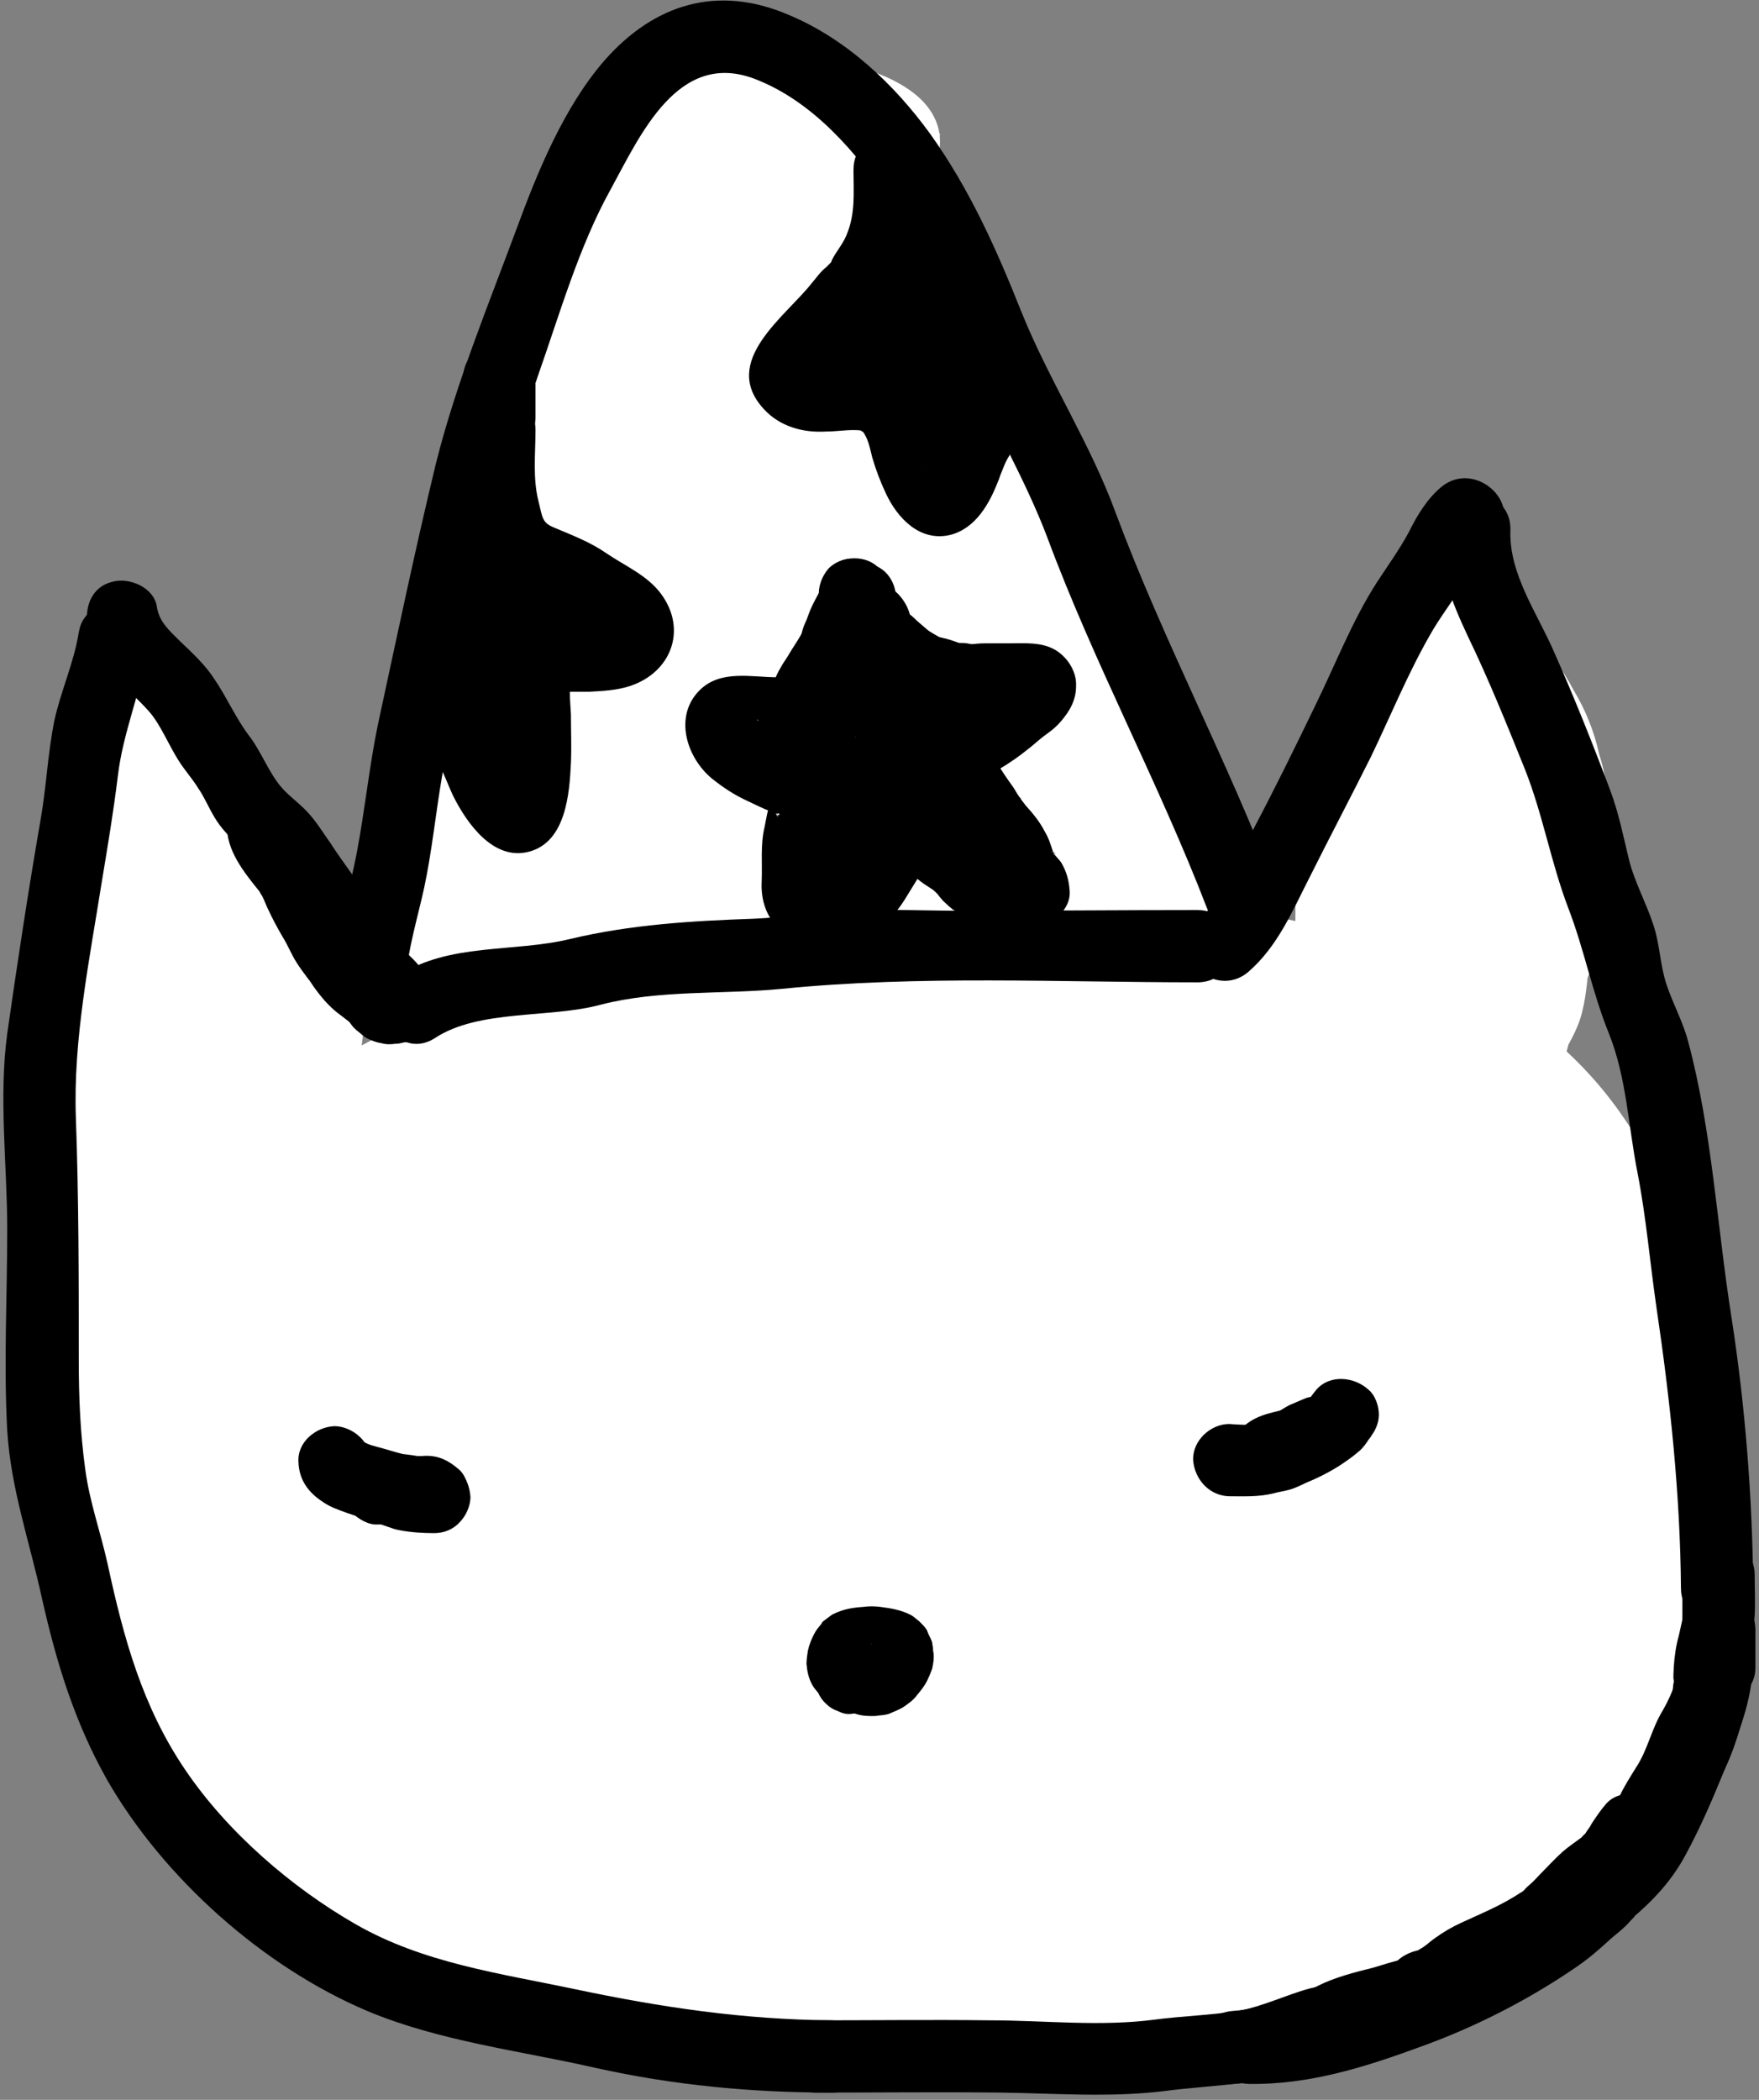 <?xml version="1.0" encoding="utf-8"?>
<!-- Generator: Adobe Illustrator 27.1.1, SVG Export Plug-In . SVG Version: 6.00 Build 0)  -->
<svg version="1.1" xmlns="http://www.w3.org/2000/svg" xmlns:xlink="http://www.w3.org/1999/xlink" x="0px" y="0px"
	 viewBox="0 0 24.34 29.05" style="enable-background:new 0 0 24.34 29.05;" xml:space="preserve">
<rect x="0" y="0" width="24.34" height="29.05" fill="#808080" stroke="none"/>
<style type="text/css">
	.st0{fill:#FFFFFF;}
</style>
<g id="Camada_2">
	<g>
		<g>
			<path class="st0" d="M15.1,27.44c7.72,0,7.73-12,0-12C7.38,15.44,7.36,27.44,15.1,27.44L15.1,27.44z"/>
		</g>
	</g>
	<g>
		<g>
			<path class="st0" d="M15.5,26.45c7.72,0,7.73-12,0-12C7.78,14.45,7.77,26.45,15.5,26.45L15.5,26.45z"/>
		</g>
	</g>
	<g>
		<g>
			<path class="st0" d="M15.86,13.37c-0.26,0.01-0.5,0.01-0.76-0.01c0.53,0.07,1.06,0.14,1.6,0.21c-0.7-0.17-1.42-0.25-2.14-0.3
				c0.53,0.07,1.06,0.14,1.6,0.21c-0.65-0.11-1.34-0.23-2-0.26c0.53,0.07,1.06,0.14,1.6,0.21c-1.8-0.28-2.84-0.27-4.66-0.01
				c0.53-0.07,1.06-0.14,1.6-0.21c-0.49,0.05-0.97,0.06-1.46,0.06c-3.14,0-6.15,2.76-6,6c0.15,3.25,2.64,6,6,6
				c1.11,0,2.15-0.15,3.25-0.31c-0.53,0.07-1.06,0.14-1.6,0.21c0.36,0,0.71,0,1.07,0.01c-0.53-0.07-1.06-0.14-1.6-0.21
				c0.66,0.1,1.33,0.22,2,0.26c-0.53-0.07-1.06-0.14-1.6-0.21c0.66,0.11,1.33,0.22,2,0.26c-0.53-0.07-1.06-0.14-1.6-0.21
				c0.89,0.18,1.79,0.33,2.7,0.3c3.13-0.1,6.15-2.69,6-6C21.72,16.21,19.22,13.27,15.86,13.37L15.86,13.37z"/>
		</g>
	</g>
	<g>
		<g>
			<path class="st0" d="M5.9,14.04c-3.33,1.38-5.65,4.33-4.69,8.15c0.79,3.12,3.2,4.63,6.04,5.62c1.89,0.66,3.86,0.91,5.85,0.95
				c0.29,0.01,0.59,0.02,0.88,0c0.26-0.01,2.73-0.44,1.57-0.25c-1.39,0.23,1.23-0.19,1.27-0.2c0.24-0.06,1.41-0.43,0.22-0.19
				c1.3-0.27,2.33-0.22,3.52-0.92c1.47-0.86,2.45-2.34,2.94-3.93c0.78-2.5,0.41-5.78-1.09-7.89c-2.52-3.55-8.69-3.08-12.62-3.08
				c-3.24,0-6,2.76-6,6c0,3.25,2.75,6,6,6c2.55,0,5.08,0.4,7.61,0.41c-1.41-0.59-2.83-1.17-4.24-1.76c0.13,0.08,0.23,0.18,0.31,0.31
				c-0.51-0.88-1.03-1.77-1.54-2.65c-0.12-0.95-0.15-0.96-0.12-0.02c-0.01,1.19,0.17,0.66,0.55-1.6c1.2-0.92,2.39-1.84,3.59-2.76
				c0.37-0.04,0.73-0.08,1.1-0.12c-0.49-0.01-0.98,0.04-1.47,0.13c-0.45,0.07-1.09,0.13-1.52,0.36c-0.71,0.18-0.41,0.17,0.89-0.04
				c-0.53,0.07-1.06,0.14-1.6,0.21c-1.19,0.14,0.36,0.16-0.05-0.03c-0.15-0.07-0.58-0.02-0.75-0.02c-0.28,0,0.34,0.16-0.43,0.01
				c-0.37-0.07-0.73-0.22-1.09-0.32c-1.18-0.32-0.02,0.05,0.35,0.4c0.51,0.88,1.03,1.77,1.54,2.65c-0.04-0.16-0.08-0.32-0.12-0.48
				c0,1.06,0,2.13,0,3.19c-0.13,0.26-0.26,0.53-0.4,0.79c-1.2,0.92-2.39,1.84-3.59,2.76c0.1-0.04,0.19-0.08,0.29-0.12
				c2.99-1.24,5.13-3.98,4.19-7.38C12.5,15.4,8.91,12.79,5.9,14.04L5.9,14.04z"/>
		</g>
	</g>
	<g>
		<g>
			<path class="st0" d="M10.43,14.1c0-0.54-0.04-1.08-0.04-1.62c0-0.51,0.13-1,0.27-1.5c0.3-1.05,0.31-2.2,0.42-3.29
				c0.05-0.51,0.04-1.09,0.19-1.58c0.15-0.49,0.38-0.97,0.55-1.46c0.15-0.46,0.37-0.91,0.58-1.35c0.21-0.44,0.67-0.95,0.6-1.45
				c-0.14-0.89-1.71-1.09-2.41-1.14c-0.7-0.05-2.28-0.17-2.57,0.7c-0.28,0.83,0,1.93,0.41,2.66c0.52,0.92,0.8,2.02,1.19,3
				c0.37,0.93,0.69,1.82,1.19,2.7c0.56,0.98,1.03,2.03,1.65,2.98c0.54,0.82,2.13,0.94,3.01,0.91c0.36-0.01,2.36-0.18,1.84-0.98
				c-0.58-0.89-1.06-1.87-1.56-2.81c-0.47-0.89-0.87-1.74-1.22-2.68c-0.36-0.98-0.71-1.99-1.13-2.95c-0.21-0.47-0.38-0.64-0.44-1.16
				c-0.05-0.39-0.08-0.85,0.05-1.23C11.33,1.7,9.67,1.56,8.01,1.41c0.07,0.44-0.35,0.93-0.55,1.31C7.24,3.17,7.02,3.65,6.86,4.13
				C6.68,4.62,6.48,5.11,6.31,5.6C6.13,6.12,6.15,6.72,6.1,7.26C5.99,8.3,6.01,9.45,5.71,10.45c-0.14,0.48-0.29,0.98-0.3,1.49
				c-0.01,0.58,0.04,1.15,0.04,1.73c0,0.87,1.81,1.1,2.41,1.14c0.59,0.04,1.21,0.05,1.78-0.11C9.91,14.61,10.43,14.45,10.43,14.1
				L10.43,14.1z"/>
		</g>
	</g>
	<g>
		<g>
			<path class="st0" d="M9.12,9.07c0,1.39,0.04,2.78,0,4.16c0.01-0.18,0.01-0.36,0.02-0.54c-0.04,0.3-0.05,0.6-0.06,0.91
				c1.39,0.11,2.78,0.22,4.18,0.33c-0.01-0.03-0.02-0.06-0.03-0.09c0.04,0.19,0.08,0.38,0.12,0.57c-0.06-0.39-0.04-0.81-0.07-1.21
				c-0.03-0.41-0.12-0.81-0.2-1.21c-0.16-0.79-0.32-1.61-0.38-2.41C11.4,9.66,10.1,9.74,8.79,9.82c0.03,0.05,0.06,0.11,0.09,0.17
				C8.8,9.79,8.71,9.6,8.62,9.41c0.2,0.45,0.36,0.9,0.57,1.35c0.14,0.3,0.29,0.59,0.43,0.89c-0.09-0.19-0.17-0.38-0.26-0.57
				c0.2,0.44,0.38,0.89,0.59,1.33c0.2,0.43,0.43,0.84,0.64,1.26c-0.09-0.19-0.17-0.38-0.26-0.57c0.4,0.9,0.83,1.75,1.42,2.54
				c0.16,0.15,0.33,0.3,0.49,0.45c0.24,0.2,0.51,0.34,0.81,0.41c0.36,0.12,0.95,0.25,1.31,0.03c0.39-0.24,0.56-0.3,0.79-0.71
				c0.11-0.19,0.18-0.42,0.21-0.64c0.05-0.31,0.03-0.64,0.04-0.95c-0.01,0.18-0.01,0.36-0.02,0.54c0.02-0.27,0.03-0.56,0.08-0.82
				c-0.46,0.41-0.92,0.83-1.39,1.24c0.01,0,0.01,0,0.02,0c-0.18-0.01-0.36-0.03-0.54-0.04c0.01,0,0.01,0,0.02,0.01
				c-0.36-0.17-0.73-0.34-1.09-0.51c0.01,0,0.01,0.01,0.02,0.01c-0.16-0.15-0.33-0.3-0.49-0.45c0.03,0.02,0.04,0.05,0.07,0.08
				c-0.13-0.18-0.26-0.36-0.39-0.54c0.07,0.11,0.12,0.22,0.18,0.33c-0.09-0.19-0.17-0.38-0.26-0.57c0.25,0.57,0.49,1.15,0.76,1.71
				c-0.09-0.19-0.17-0.38-0.26-0.57c0.14,0.33,0.26,0.66,0.43,0.98c0.27,0.51,0.66,0.91,1.1,1.28c0.51,0.42,1.23,0.63,1.88,0.5
				c0.64-0.14,0.98-0.56,1.14-1.19c0.07-0.27,0.05-0.56,0.05-0.84c-0.01,0.18-0.01,0.36-0.02,0.54c0-0.03,0.01-0.07,0.01-0.1
				c-1,0.23-2.01,0.46-3.01,0.69c0.02,0.02,0.04,0.04,0.07,0.06c-0.16-0.15-0.33-0.3-0.49-0.45c0.02,0.02,0.04,0.05,0.06,0.07
				c-0.13-0.18-0.26-0.36-0.39-0.54c0.07,0.1,0.13,0.21,0.19,0.31c0.32,0.54,0.84,1.05,1.42,1.31c0.44,0.2,1.12,0.34,1.59,0.12
				c1.11-0.52,1.08-1.88,0.52-2.81c-0.33-0.56-0.71-1-1.2-1.43c-0.49-0.43-1.24-0.63-1.88-0.5c-0.57,0.12-1.08,0.57-1.14,1.19
				c-0.02,0.25-0.02,0.5-0.03,0.74c0.01-0.18,0.01-0.36,0.02-0.54c0,0.07-0.01,0.14-0.03,0.2c1-0.23,2.01-0.46,3.01-0.69
				c-0.02-0.01-0.03-0.03-0.05-0.04c0.16,0.15,0.33,0.3,0.49,0.45c-0.02-0.02-0.03-0.03-0.05-0.05c0.13,0.18,0.26,0.36,0.39,0.54
				c-0.06-0.09-0.11-0.17-0.15-0.27c0.09,0.19,0.17,0.38,0.26,0.57c-0.17-0.4-0.35-0.79-0.54-1.18c0.09,0.19,0.17,0.38,0.26,0.57
				c-0.22-0.49-0.4-0.98-0.63-1.46c-0.49-1.03-1.59-2.03-2.8-1.94c-0.73,0.06-1.24,0.53-1.39,1.24c-0.1,0.51-0.09,1.06-0.1,1.57
				c0.01-0.18,0.01-0.36,0.02-0.54c-0.01,0.11-0.01,0.21-0.05,0.31c0.05-0.16,0.11-0.32,0.16-0.48c-0.01,0.02-0.01,0.03-0.02,0.05
				c0.1-0.13,0.2-0.26,0.31-0.39c-0.01,0.01-0.02,0.02-0.03,0.03c0.14-0.09,0.28-0.17,0.42-0.26c-0.01,0.01-0.02,0.01-0.03,0.02
				c0.87,0.3,1.74,0.6,2.62,0.89c-0.02-0.02-0.03-0.04-0.05-0.06c0.13,0.18,0.26,0.36,0.39,0.54c-0.2-0.36-0.39-0.72-0.59-1.08
				c0.09,0.19,0.17,0.38,0.26,0.57c-0.28-0.62-0.62-1.22-0.9-1.84c0.09,0.19,0.17,0.38,0.26,0.57c-0.38-0.84-0.76-1.68-1.14-2.51
				c0.09,0.19,0.17,0.38,0.26,0.57c-0.23-0.5-0.38-1.03-0.66-1.52c-0.28-0.48-0.68-0.87-1.15-1.15c-0.39-0.23-0.89-0.44-1.36-0.39
				C9.47,6.94,9.16,7.05,8.89,7.26C8.49,7.58,8.37,8.2,8.41,8.68c0.06,0.84,0.23,1.7,0.4,2.52c0.08,0.4,0.16,0.8,0.18,1.21
				c0.04,0.61,0.05,1.17,0.21,1.76c0.16,0.57,0.67,1.23,1.15,1.56c0.41,0.29,0.85,0.49,1.36,0.53c0.41,0.03,0.88-0.04,1.19-0.34
				c0.4-0.41,0.47-0.86,0.48-1.41c0-0.03,0-0.06,0-0.1c-0.01,0.18-0.01,0.36-0.02,0.54c0.13-0.85,0.06-1.77,0.06-2.63
				c0-0.78,0-1.57,0-2.35c0-0.57-0.42-1.27-0.78-1.68c-0.38-0.43-1-0.87-1.58-0.96c-0.49-0.08-1.08-0.06-1.46,0.32
				C9.21,8.06,9.12,8.52,9.12,9.07L9.12,9.07z"/>
		</g>
	</g>
	<g>
		<g>
			<path class="st0" d="M21.64,14.39c0-0.01,0-0.03,0-0.04c-0.03,0.16-0.05,0.33-0.08,0.49c0.01-0.04,0.02-0.08,0.04-0.12
				c-0.06,0.13-0.13,0.27-0.19,0.4c0.09-0.19,0.21-0.38,0.27-0.58c0.02-0.08,0.04-0.16,0.08-0.24c-0.06,0.13-0.13,0.27-0.19,0.4
				c0.11-0.22,0.26-0.44,0.32-0.69c0.07-0.27,0.08-0.54,0.11-0.81c-0.03,0.16-0.05,0.33-0.08,0.49c0.05-0.24,0.2-0.46,0.28-0.68
				c0.2-0.53,0.16-1.12,0.08-1.67c0.01,0.19,0.03,0.37,0.04,0.56c0-0.04,0-0.09-0.01-0.13c-0.02-0.32-0.05-0.59-0.13-0.9
				c-0.1-0.37-0.26-0.7-0.44-1.05c0.09,0.2,0.19,0.4,0.28,0.6c0-0.01-0.01-0.03-0.01-0.04c0.07,0.38,0.14,0.77,0.2,1.15
				c0-0.02,0-0.03,0-0.05c-0.03,0.16-0.05,0.33-0.08,0.49c0.04-0.22,0.08-0.45,0.12-0.67c0.01-0.29-0.03-0.58-0.12-0.86
				c-0.07-0.32-0.19-0.62-0.36-0.9c-0.15-0.29-0.35-0.55-0.59-0.77C21,8.58,20.78,8.4,20.52,8.26c-0.38-0.19-0.9-0.37-1.3-0.1
				c-0.1,0.09-0.21,0.19-0.31,0.28C18.73,8.71,18.64,9,18.64,9.33c0,0.02,0,0.03-0.01,0.05c0.03-0.16,0.05-0.33,0.08-0.49
				c-0.26,0.9,0.02,1.78,0.45,2.58c-0.09-0.2-0.19-0.4-0.28-0.6c0,0.01,0.01,0.03,0.01,0.04c-0.05-0.2-0.11-0.4-0.16-0.6
				c0,0.01,0,0.03,0.01,0.04c-0.01-0.19-0.03-0.37-0.04-0.56c0.02,0.29,0.05,0.58,0.08,0.87c-0.01-0.19-0.03-0.37-0.04-0.56
				c0,0.07,0,0.13-0.01,0.2c0.03-0.16,0.05-0.33,0.08-0.49c-0.03,0.21-0.13,0.39-0.22,0.58c-0.04,0.1-0.09,0.19-0.12,0.29
				c-0.08,0.27-0.07,0.52-0.1,0.79c0.03-0.16,0.05-0.33,0.08-0.49c-0.01,0.06-0.03,0.12-0.05,0.18c0.06-0.13,0.13-0.27,0.19-0.4
				c-0.11,0.21-0.22,0.41-0.31,0.63c-0.04,0.09-0.05,0.19-0.09,0.28c0.06-0.13,0.13-0.27,0.19-0.4c-0.22,0.45-0.31,0.62-0.35,1.13
				c-0.01,0.29,0.03,0.58,0.12,0.86c0.07,0.32,0.19,0.62,0.36,0.9c0.15,0.29,0.35,0.55,0.59,0.77c0.19,0.22,0.41,0.4,0.67,0.54
				c0.38,0.19,0.9,0.37,1.3,0.1C21.47,15.29,21.6,14.86,21.64,14.39L21.64,14.39z"/>
		</g>
	</g>
	<g>
		<g>
			<path class="st0" d="M4.35,18.66c0.04,0,0.08,0,0.12,0c-0.63-0.11-1.27-0.22-1.9-0.33c0.04,0.01,0.08,0.02,0.12,0.03
				c-0.35-0.13-0.7-0.25-1.05-0.38c0.27,0.11,0.54,0.23,0.81,0.34c0.07,0.03,0.15,0.06,0.22,0.09c0.26,0.1-0.09-0.01-0.13-0.05
				c0.07,0.1,0.37,0.19,0.49,0.24c0.15,0.07,0.31,0.14,0.47,0.2c0.27,0.12,0.55,0.23,0.83,0.32c0.27,0.08-0.07,0-0.12-0.06
				c0.04,0.05,0.16,0.09,0.22,0.12c0.19,0.1,0.39,0.17,0.59,0.25c0.26,0.1-0.06-0.02-0.14-0.07c0.25,0.15,0.61,0.28,0.85,0.36
				c0.08,0.03,0.16,0.06,0.25,0.08c0.25,0.07-0.34-0.15-0.1-0.04c0.14,0.06,0.28,0.12,0.42,0.18c0.28,0.11,0.32,0.13,0.12,0.05
				c-0.14-0.06-0.15-0.07-0.06-0.02c0.15,0.08,0.31,0.16,0.46,0.23c0.14,0.06,0.28,0.12,0.41,0.18c0.05,0.02,0.74,0.32,0.1,0.03
				c-0.54-0.24-0.04,0.04,0.1,0.14c0.11,0.08,0.22,0.14,0.33,0.2c0.23,0.13,0.24,0.13,0.02,0.01c-0.16-0.12-0.2-0.14-0.12-0.05
				c0.05,0.14,0.23,0.31,0.32,0.44c0.11,0.16,0.2,0.32,0.26,0.5c-0.02-0.06-0.04-0.12-0.05-0.18c0.06,0.24,0.08,0.47,0.09,0.72
				c0,0.28,0.44,0.48,0.63,0.57c0.52,0.25,1.13,0.43,1.69,0.54c0.57,0.11,1.18,0.22,1.77,0.18c0.16-0.01,0.81-0.01,0.81-0.28
				c-0.01-0.45-0.09-0.9-0.33-1.28c-0.12-0.19-0.26-0.37-0.4-0.56c-0.09-0.12-0.2-0.24-0.32-0.33c-0.09-0.06-0.18-0.12-0.27-0.16
				c-0.23-0.13-0.24-0.13-0.03-0.02c-0.02,0.01-0.46-0.32-0.5-0.35c-0.23-0.14-0.46-0.25-0.7-0.36c-0.12-0.05-0.23-0.1-0.35-0.14
				c0.08,0.03,0.16,0.07,0.24,0.1c0,0-0.53-0.26-0.58-0.28c-0.12-0.05-0.24-0.1-0.36-0.15c-0.31-0.13-0.32-0.13-0.01-0.01
				c-0.11,0.01-0.41-0.18-0.48-0.21c-0.16-0.07-0.32-0.14-0.49-0.2c-0.36-0.12,0.29,0.15,0.07,0.05c-0.09-0.04-0.18-0.08-0.27-0.12
				c-0.17-0.08-0.35-0.15-0.53-0.22C7.78,18.93,7.8,18.94,7.94,19c0.3,0.11-0.03-0.03-0.09-0.07c-0.23-0.11-0.47-0.21-0.71-0.29
				c-0.1-0.04-0.2-0.07-0.3-0.1c-0.24-0.06,0.46,0.2,0.07,0.03c-0.52-0.23-1.02-0.47-1.55-0.68c-0.11-0.04-0.52-0.21,0.03,0.02
				c-0.29-0.12-0.58-0.24-0.88-0.34c-0.78-0.25-1.6-0.43-2.42-0.46c-0.27-0.01-0.94-0.07-1.2,0.13c-0.24,0.18-0.04,0.39,0.15,0.51
				c0.41,0.28,0.93,0.45,1.41,0.58C3.06,18.5,3.71,18.64,4.35,18.66L4.35,18.66z"/>
		</g>
	</g>
	<g>
		<g>
			<path class="st0" d="M0.96,12.12c0.04-0.6-0.03,0.34-0.04,0.5c-0.01,0.22-0.04,0.43-0.05,0.65c0.03-0.15,0.03-0.17,0-0.05
				c-0.04,0.17-0.08,0.33-0.1,0.5c-0.03,0.22-0.06,0.44-0.07,0.66c-0.06,0.89-0.05,1.84,0.09,2.72c0.08,0.48,0.01-0.22,0.04,0.21
				c0.02,0.23,0.03,0.45,0.04,0.68c0.01,0.38-0.01,0.76,0,1.13c0,0.21,0.02,0.43,0.06,0.64c0.03,0.19,0.03,0.16,0-0.09
				c0.05,0.08-0.01,0.37,0,0.46c0.01,0.31,0.08,0.62,0.1,0.94c-0.03-0.46-0.01,0.23-0.01,0.31C1,22.54,1.98,23.75,2.99,24.22
				c0.78,0.36,2.07,0.46,2.07-0.75c0-0.22,0-0.43-0.02-0.65C5.03,22.61,5,22.4,4.97,22.19c0.02,0.24,0.03,0.25,0.01,0.04
				c0-0.15,0.01-0.31,0-0.46c-0.01-0.22-0.03-0.43-0.06-0.64c-0.04-0.19-0.03-0.16,0.01,0.09c-0.06-0.07,0.01-0.52,0.01-0.62
				c0-0.17,0-0.34-0.01-0.51c-0.01-0.53-0.06-1.06-0.14-1.58c-0.01-0.07-0.02-0.14-0.03-0.22c-0.03-0.21-0.03-0.19,0,0.06
				c-0.07-0.18,0-0.51,0-0.7c0-0.39-0.01-0.78,0.01-1.17c0-0.06,0.07-0.67,0.03-0.39c0.03-0.24,0.11-0.48,0.13-0.72
				c0.02-0.21,0.06-0.45,0.05-0.65c0.01-0.2-0.01-0.18-0.04,0.04c0.05-0.18,0.08-0.36,0.09-0.54C5.1,13.07,4,11.82,3.04,11.37
				C2.2,10.98,1.05,10.93,0.96,12.12L0.96,12.12z"/>
		</g>
	</g>
	<g>
		<g>
			<path class="st0" d="M0.97,14.99c0.19,0.1,0.63-0.25,0.79-0.33c0.16-0.09,0.32-0.16,0.48-0.04c0.12,0.09,0.28,0.29,0.35,0.42
				c0.23,0.4,0.37,0.88,0.54,1.31c0.16,0.4,0.34,0.79,0.52,1.18c0.16,0.36,0.36,0.75,0.56,1.09c0.11,0.18,0.25,0.33,0.34,0.52
				c0.08,0.19,0.19,0.31,0.33,0.47c0.17,0.19,0.34,0.21,0.56,0.3c0.22,0.09,0.42,0.2,0.63,0.3c0.46,0.22,0.92,0.36,1.43,0.36
				c0.03,0,0.04-5,0-5c-0.51,0-0.98-0.15-1.43-0.36c-0.21-0.1-0.41-0.21-0.63-0.3c-0.2-0.08-0.38-0.1-0.54-0.26
				c-0.13-0.14-0.27-0.28-0.34-0.46c-0.09-0.22-0.23-0.36-0.35-0.56c-0.2-0.34-0.39-0.73-0.56-1.09c-0.18-0.39-0.36-0.78-0.52-1.18
				c-0.17-0.42-0.31-0.87-0.52-1.27C2.53,9.93,2.37,9.71,2.23,9.61C2.07,9.49,1.91,9.56,1.75,9.65c-0.15,0.09-0.6,0.43-0.79,0.33
				c0.01,0.01-0.02,0.84-0.02,0.73c-0.01,0.59-0.01,1.18-0.01,1.77c0,0.59,0,1.18,0.01,1.77C0.95,14.35,0.91,14.95,0.97,14.99
				L0.97,14.99z"/>
		</g>
	</g>
	<g>
		<g>
			<path class="st0" d="M5.65,15.35c0.33,0.17,0.9,0.02,1.26-0.01c0.47-0.05,0.93-0.09,1.4-0.08c1.06,0.03,2.08,0.32,3.11,0.54
				c0.94,0.2,1.86,0.34,2.81,0.46c0.85,0.11,1.96,0.3,2.66,0.8c-0.02-0.01,0.02-0.83,0.02-0.73c0.01-0.59,0.01-1.18,0.01-1.77
				c0-0.59,0-1.18-0.01-1.77c0-0.11,0.05-0.68-0.02-0.73c-0.7-0.5-1.82-0.69-2.66-0.8c-0.95-0.12-1.87-0.26-2.81-0.46
				c-1.03-0.22-2.05-0.51-3.11-0.54c-0.47-0.01-0.93,0.03-1.4,0.08c-0.36,0.03-0.93,0.18-1.26,0.01c0.01,0.01-0.02,0.84-0.02,0.73
				c-0.01,0.59-0.01,1.18-0.01,1.77c0,0.59,0,1.18,0.01,1.77C5.63,14.71,5.59,15.32,5.65,15.35L5.65,15.35z"/>
		</g>
	</g>
	<g>
		<g>
			<path class="st0" d="M12.21,13.14c0.01,0.11,0.02,0.19,0.09,0.27c0.06,0.07,0.13,0.14,0.2,0.2c0.16,0.14,0.3,0.27,0.48,0.38
				c0.4,0.24,0.76,0.56,1.18,0.77c0.01-0.07,0.01-0.14,0.01-0.22c0-0.17,0.01-0.34,0.01-0.52c0.01-0.59,0.01-1.18,0.01-1.77
				c0-0.59,0-1.18-0.01-1.77c0-0.13,0-0.26-0.01-0.39c0-0.11,0-0.23-0.01-0.34C13.74,9.55,13.39,9.24,13,9.01
				c-0.09-0.06-0.19-0.11-0.27-0.18c-0.07-0.05-0.13-0.12-0.19-0.18c-0.12-0.11-0.29-0.22-0.31-0.39c0,0.03,0,0.06,0.01,0.09
				c0-0.01,0-0.01,0-0.02c0-0.1-0.01-0.12-0.01-0.04c-0.01,0.1-0.01,0.2-0.01,0.3c-0.01,0.5-0.01,1-0.01,1.49c0,0.64,0,1.28,0,1.93
				C12.2,12.38,12.19,12.76,12.21,13.14L12.21,13.14z"/>
		</g>
	</g>
	<g>
		<g>
			<path class="st0" d="M7,9.9C7.27,9.9,7.59,9.48,7.74,9.28c0.17-0.22,0.36-0.42,0.53-0.64c0.2-0.27,0.37-0.56,0.55-0.83
				C8.99,7.56,9.19,7.29,9.25,7c0.07-0.34,0.03-0.72,0.03-1.07c0.01-1.01,0.01-2.02,0-3.03c0-0.3,0-0.6-0.01-0.9
				c0-0.05,0.02-0.17-0.02-0.21C9.18,1.72,9.11,1.91,9.06,1.99C8.91,2.25,8.69,2.49,8.5,2.73C8.45,2.79,8.4,2.94,8.32,2.97
				c-0.15,0.05-0.16-0.2-0.17-0.33c0,1.55,0.01,3.11,0.01,4.66c0-0.03,0-0.07,0-0.1c0,0.11-0.01,0.23-0.01,0.34
				C8.2,7.12,8.39,6.71,8.66,6.38c0.28-0.33,0.7-0.39,1.11-0.46c0.5-0.09,0.77,0.14,1.17,0.39c0.38,0.23,0.64,0.5,0.92,0.84
				c0.58,0.69,0.85,1.55,1.08,2.41c0.13,0.46,0.23,0.92,0.36,1.37c0.07,0.25,0.14,0.5,0.2,0.75c0.06,0.23,0.16,0.43,0.23,0.65
				c-0.05-0.15,0.02-0.63,0.02-0.73c0.01-0.59,0.01-1.18,0.01-1.77c0-0.59,0-1.18-0.01-1.77c0-0.22,0.05-0.52-0.02-0.73
				c-0.07-0.22-0.17-0.42-0.23-0.65c-0.07-0.27-0.14-0.54-0.22-0.81c-0.15-0.51-0.25-1.04-0.41-1.54c-0.15-0.45-0.26-0.94-0.47-1.36
				c-0.21-0.44-0.53-0.8-0.85-1.17c-0.28-0.32-0.68-0.56-1.05-0.77c-0.4-0.23-1-0.14-1.41,0.04C8.67,1.25,8.4,1.67,8.25,2.11
				c-0.08,0.21-0.1,0.43-0.11,0.65C8.11,3.88,8.12,4.99,8.13,6.11c0,0.48-0.01,0.97,0.02,1.45c0.01,0.11,0.01,0.22,0.05,0.32
				c0.1,0.27,0.21-0.03,0.31-0.15c0.14-0.18,0.27-0.38,0.42-0.55c0.07-0.09,0.12-0.16,0.17-0.25c0.04-0.08,0.13-0.23,0.17-0.08
				c0-0.03,0-0.06-0.01-0.09c0,0.03,0,0.05,0,0.08c0-1.64,0-3.27,0.01-4.91c-0.04,0.3-0.22,0.55-0.38,0.79C8.7,3,8.51,3.32,8.3,3.6
				C8.14,3.83,7.94,4.02,7.77,4.24C7.62,4.44,7.28,4.9,7,4.9C6.93,4.9,6.99,9.9,7,9.9L7,9.9z"/>
		</g>
	</g>
	<g>
		<g>
			<path class="st0" d="M18.2,11.47c-0.04,0.04-0.09,0.07-0.14,0.11c-0.04,0.03-0.08,0.09-0.09,0.03c0,0.03,0,0.06,0.01,0.09
				c0-0.01,0-0.02,0-0.03c0,1.64,0,3.27-0.01,4.91c0.02-0.2,0.2-0.37,0.33-0.5c0.18-0.18,0.34-0.39,0.51-0.58
				c0.38-0.42,0.64-0.94,0.86-1.46c0.06-0.15,0.07-0.31,0.12-0.47c0.04-0.13,0.11-0.25,0.16-0.38c0.02-0.07,0.02-0.19,0.09-0.23
				c0.09-0.06,0.18,0.06,0.22,0.12c0.07,0.1,0.11,0.22,0.17,0.33c0.07,0.14,0.14,0.27,0.22,0.41c0.14,0.26,0.24,0.53,0.3,0.82
				c0.01-0.07,0.01-0.14,0.01-0.22c0-0.17,0.01-0.34,0.01-0.52c0.01-0.59,0.01-1.18,0.01-1.77c0-0.59,0-1.18-0.01-1.77
				c0-0.24,0.03-0.5-0.02-0.73c-0.1-0.51-0.38-0.97-0.61-1.43C20.28,8.09,20.1,7.8,20,8.02c-0.04,0.08-0.05,0.18-0.08,0.26
				c-0.05,0.13-0.11,0.25-0.14,0.38c-0.23,1-0.88,1.77-1.56,2.51c-0.07,0.08-0.15,0.16-0.2,0.26c-0.02,0.04-0.03,0.08-0.04,0.13
				c-0.04,0.24-0.02,0.51-0.02,0.75c-0.01,1.35-0.02,2.7,0.01,4.05c0,0.01-0.01,0.27,0.02,0.28c0.02,0.01,0.2-0.15,0.22-0.17
				c0.05-0.04,0.02-0.79,0.02-0.73c0.01-0.59,0.01-1.18,0.01-1.77c0-0.59,0-1.18-0.01-1.77c0-0.13,0-0.26-0.01-0.39
				C18.22,11.7,18.21,11.59,18.2,11.47L18.2,11.47z"/>
		</g>
	</g>
	<g>
		<g>
			<path class="st0" d="M18.7,9.85c-0.06,0.1-0.15,0.18-0.23,0.28c-0.08,0.1-0.14,0.2-0.2,0.3c-0.06,0.11-0.12,0.22-0.17,0.33
				c-0.03,0.06-0.05,0.11-0.09,0.17c-0.03,0.05-0.05,0.12-0.06,0.03c0,1.55,0.01,3.11,0.01,4.66c0-0.01,0-0.02,0-0.03
				c0,0.11-0.01,0.23-0.01,0.34c0.02-0.13,0.09-0.23,0.15-0.34c0.08-0.15,0.16-0.3,0.23-0.45c0.14-0.32,0.33-0.64,0.54-0.92
				c0.17-0.24,0.41-0.53,0.68-0.66c0.13-0.07,0.27-0.11,0.4-0.18c0.15-0.08,0.34-0.05,0.51-0.05c0.02,0,0.05-5,0-5
				c-0.1,0-0.21-0.01-0.31,0c-0.1,0-0.16,0.03-0.24,0.08c-0.16,0.09-0.35,0.13-0.5,0.25c-0.31,0.25-0.54,0.55-0.75,0.88
				c-0.22,0.34-0.37,0.72-0.57,1.07c-0.04,0.07-0.08,0.13-0.1,0.2c-0.06,0.15-0.05,0.33-0.05,0.49c-0.02,1.14-0.02,2.29-0.01,3.44
				c0,0.38-0.01,0.77,0.01,1.15c0,0.03,0,0.07,0.01,0.1c0.01,0.04-0.01,0.04,0.02,0.02c0.03-0.02,0.06-0.11,0.08-0.14
				c0.03-0.06,0.05-0.11,0.08-0.17c0.05-0.1,0.1-0.19,0.16-0.28c0.06-0.09,0.11-0.18,0.18-0.27c0.08-0.09,0.16-0.17,0.23-0.28
				c0.01-0.07,0.01-0.14,0.01-0.22c0-0.17,0.01-0.34,0.01-0.52c0.01-0.59,0.01-1.18,0.01-1.77c0-0.59,0-1.18-0.01-1.77
				c0-0.13,0-0.26-0.01-0.39C18.71,10.08,18.71,9.97,18.7,9.85L18.7,9.85z"/>
		</g>
	</g>
	<g>
		<g>
			<path class="st0" d="M3.44,21.83c0.68,0.77,1.66,0.95,2.6,1.22c1.12,0.33,2.28,0.6,3.43,0.8c2.59,0.45,5.21,0.63,7.83,0.63
				c0.04,0,0.04-5,0-5c-2.62,0-5.25-0.18-7.83-0.63c-1.15-0.2-2.31-0.47-3.43-0.8c-0.94-0.28-1.92-0.45-2.6-1.22
				c0.03,0.04-0.02,0.79-0.02,0.73c-0.01,0.59-0.01,1.18-0.01,1.77c0,0.59,0,1.18,0.01,1.77C3.43,21.24,3.36,21.73,3.44,21.83
				L3.44,21.83z"/>
		</g>
	</g>
</g>
<g id="Camada_1">
	<g>
		<g>
			<path d="M1.09,8.75C1.02,9.18,0.84,9.56,0.75,9.98c-0.09,0.45-0.11,0.92-0.19,1.37c-0.17,0.98-0.32,1.97-0.46,2.95
				c-0.12,0.89,0,1.82,0,2.71c0,0.92-0.05,1.86,0,2.78c0.05,0.81,0.31,1.54,0.48,2.32c0.2,0.89,0.45,1.71,0.9,2.51
				c0.78,1.36,2.16,2.59,3.6,3.2c1,0.42,2.12,0.55,3.17,0.79c1.08,0.24,2.16,0.34,3.26,0.34c0.64,0,0.64-1,0-1
				c-1.23-0.01-2.36-0.18-3.55-0.43c-1.04-0.22-2.1-0.36-3.04-0.9c-0.89-0.51-1.78-1.28-2.36-2.14c-0.59-0.87-0.85-1.82-1.07-2.84
				c-0.1-0.45-0.25-0.86-0.31-1.31c-0.07-0.51-0.09-1-0.09-1.51c0-1.12,0-2.23-0.04-3.35c-0.04-1.09,0.19-2.2,0.36-3.28
				c0.08-0.48,0.16-0.96,0.22-1.45c0.07-0.6,0.31-1.14,0.4-1.72C2.15,8.39,1.19,8.12,1.09,8.75L1.09,8.75z"/>
		</g>
	</g>
	<g>
		<g>
			<path d="M1.21,8.66c0.07,0.52,0.53,0.82,0.85,1.18c0.16,0.18,0.27,0.46,0.41,0.68c0.08,0.13,0.19,0.25,0.27,0.38
				c0.09,0.13,0.15,0.28,0.23,0.41c0.16,0.27,0.41,0.43,0.6,0.67c0.2,0.25,0.38,0.54,0.57,0.81c0.18,0.26,0.32,0.56,0.51,0.82
				c0.1,0.14,0.37,0.29,0.39,0.45c0.04,0.27,0.38,0.41,0.62,0.35c0.29-0.08,0.39-0.35,0.35-0.62c-0.04-0.27-0.23-0.47-0.43-0.65
				c-0.2-0.18-0.31-0.42-0.45-0.66c-0.17-0.28-0.38-0.54-0.56-0.82c-0.1-0.14-0.19-0.29-0.31-0.42c-0.11-0.12-0.24-0.21-0.35-0.33
				c-0.19-0.21-0.29-0.51-0.47-0.74c-0.18-0.24-0.3-0.52-0.47-0.77C2.85,9.21,2.67,9.04,2.49,8.87C2.34,8.72,2.2,8.6,2.17,8.39
				C2.13,8.13,1.79,7.98,1.55,8.05C1.27,8.12,1.17,8.39,1.21,8.66L1.21,8.66z"/>
		</g>
	</g>
	<g>
		<g>
			<path d="M6.02,14.36c0.61-0.4,1.59-0.27,2.29-0.46c0.81-0.21,1.68-0.14,2.51-0.22c1.9-0.19,3.84-0.09,5.75-0.09
				c0.64,0,0.64-1,0-1c-1.07,0-2.13,0.01-3.2,0.01c-0.5,0-1-0.02-1.49-0.01c-0.49,0.01-0.97,0.1-1.45,0.12
				c-0.86,0.03-1.7,0.08-2.54,0.28c-0.78,0.19-1.68,0.05-2.38,0.51C4.98,13.85,5.48,14.71,6.02,14.36L6.02,14.36z"/>
		</g>
	</g>
	<g>
		<g>
			<path d="M17.28,13.44c0.4-0.35,0.6-0.83,0.84-1.3c0.28-0.56,0.57-1.11,0.85-1.67c0.27-0.56,0.51-1.15,0.82-1.69
				c0.14-0.25,0.32-0.47,0.46-0.72c0.13-0.21,0.2-0.45,0.4-0.61c0.49-0.42-0.22-1.12-0.71-0.71c-0.2,0.17-0.33,0.39-0.45,0.63
				c-0.13,0.24-0.29,0.46-0.44,0.69c-0.34,0.53-0.57,1.13-0.85,1.7c-0.27,0.56-0.55,1.13-0.84,1.68c-0.24,0.44-0.4,0.96-0.79,1.3
				C16.09,13.16,16.8,13.86,17.28,13.44L17.28,13.44z"/>
		</g>
	</g>
	<g>
		<g>
			<path d="M19.91,7.33c-0.01,0.53,0.18,1,0.4,1.47c0.29,0.6,0.54,1.22,0.79,1.84c0.25,0.63,0.36,1.29,0.6,1.92
				c0.22,0.57,0.33,1.16,0.56,1.73c0.25,0.62,0.27,1.29,0.4,1.94c0.12,0.62,0.17,1.23,0.26,1.85c0.19,1.28,0.33,2.59,0.34,3.89
				c0,0.64,1,0.64,1,0c-0.01-1.24-0.11-2.52-0.3-3.74c-0.2-1.26-0.27-2.59-0.6-3.82c-0.07-0.27-0.21-0.52-0.3-0.79
				c-0.09-0.27-0.09-0.55-0.18-0.82c-0.1-0.31-0.26-0.59-0.34-0.91c-0.08-0.33-0.14-0.64-0.26-0.96c-0.24-0.64-0.5-1.29-0.78-1.92
				c-0.23-0.53-0.62-1.07-0.6-1.67C20.92,6.68,19.92,6.68,19.91,7.33L19.91,7.33z"/>
		</g>
	</g>
	<g>
		<g>
			<path d="M11.29,28.95c0.85,0,1.71-0.01,2.56,0c0.75,0.01,1.5,0.07,2.25-0.02c0.38-0.05,0.76-0.07,1.14-0.12
				c0.36-0.05,0.67-0.18,1.01-0.29c0.35-0.11,0.72-0.15,1.07-0.26c0.34-0.11,0.64-0.34,0.99-0.41c0.63-0.12,0.36-1.08-0.27-0.96
				c-0.31,0.06-0.55,0.24-0.84,0.36c-0.34,0.14-0.73,0.17-1.08,0.26c-0.33,0.09-0.65,0.25-0.99,0.31c-0.38,0.06-0.77,0.07-1.15,0.12
				c-0.76,0.1-1.53,0.01-2.29,0.01c-0.8-0.01-1.6,0-2.4,0C10.64,27.95,10.64,28.95,11.29,28.95L11.29,28.95z"/>
		</g>
	</g>
	<g>
		<g>
			<path d="M19.69,27.99c0.2-0.02,0.37-0.08,0.54-0.19c0.12-0.08,0.23-0.18,0.36-0.25c0.31-0.16,0.65-0.27,0.94-0.47
				c0.28-0.19,0.5-0.44,0.74-0.68c0.03-0.03,0.07-0.06,0.1-0.1c-0.04,0.03-0.02,0.01,0.01-0.01c0.09-0.07,0.19-0.13,0.27-0.21
				c0.07-0.07,0.14-0.16,0.19-0.25c0.02-0.03,0.04-0.07,0.06-0.1c0.01-0.02,0.09-0.12,0.03-0.06c0.17-0.2,0.21-0.51,0-0.71
				c-0.19-0.17-0.53-0.21-0.71,0c-0.07,0.08-0.13,0.17-0.19,0.26c-0.02,0.03-0.03,0.06-0.05,0.08c0,0-0.07,0.1-0.04,0.07
				c0.03-0.04-0.06,0.05-0.06,0.05c0.04-0.03,0.02-0.01-0.01,0.01c-0.08,0.06-0.17,0.12-0.25,0.19c-0.11,0.1-0.21,0.21-0.31,0.31
				c-0.05,0.05-0.09,0.1-0.14,0.14c-0.03,0.03-0.06,0.05-0.08,0.08c-0.01,0.01-0.09,0.07-0.03,0.02c-0.26,0.18-0.56,0.3-0.84,0.43
				c-0.13,0.06-0.25,0.13-0.36,0.21c-0.06,0.04-0.11,0.09-0.17,0.13c-0.02,0.01-0.05,0.03-0.07,0.04c0.05-0.02,0.06-0.02,0.03-0.01
				c-0.04,0.01-0.02,0.01,0.04,0c-0.26,0.03-0.51,0.21-0.5,0.5C19.2,27.73,19.41,28.02,19.69,27.99L19.69,27.99z"/>
		</g>
	</g>
	<g>
		<g>
			<path d="M23.31,25.33c-0.01-0.06-0.01-0.02-0.02,0.02c0-0.03,0.01-0.06,0.02-0.08c-0.02,0.05-0.01,0.03,0.01-0.01
				c0.02-0.03,0.03-0.06,0.05-0.09c0.06-0.11,0.14-0.21,0.2-0.33c0.09-0.16,0.14-0.34,0.21-0.51c0.03-0.09,0.14-0.24,0.2-0.37
				c0.07-0.16,0.16-0.34,0.2-0.52c0.05-0.2,0.01-0.39,0.03-0.59c0,0,0.02-0.12,0.03-0.16c0.02-0.11,0.03-0.23,0.04-0.34
				c0.01-0.19,0-0.38,0-0.57c0-0.27-0.23-0.5-0.5-0.5c-0.27,0-0.5,0.23-0.5,0.5c0,0.18,0,0.36,0,0.54c0,0.1,0,0.11-0.02,0.2
				c-0.02,0.1-0.03,0.21-0.04,0.31c-0.02,0.16,0.02,0.31-0.03,0.44c-0.06,0.15-0.1,0.25-0.18,0.39c-0.16,0.26-0.21,0.55-0.37,0.79
				c-0.16,0.26-0.36,0.55-0.32,0.87c0.03,0.27,0.21,0.5,0.5,0.5C23.06,25.83,23.34,25.6,23.31,25.33L23.31,25.33z"/>
		</g>
	</g>
	<g>
		<g>
			<path d="M5.23,21.09c0.03,0,0.06,0,0.09,0c-0.04-0.01-0.09-0.01-0.13-0.02c0.12,0.02,0.22,0.08,0.34,0.1
				c0.16,0.03,0.32,0.04,0.48,0.04c0.13,0,0.26-0.05,0.35-0.15c0.09-0.09,0.15-0.23,0.15-0.35c-0.01-0.13-0.05-0.26-0.15-0.35
				c-0.1-0.09-0.22-0.15-0.35-0.15c-0.1,0-0.19,0-0.29-0.01c0.04,0.01,0.09,0.01,0.13,0.02c-0.09-0.01-0.17-0.04-0.26-0.07
				c-0.04-0.01-0.08-0.03-0.12-0.04c-0.08-0.02-0.17-0.03-0.25-0.02c-0.07,0-0.13,0.01-0.19,0.04c-0.06,0.02-0.12,0.05-0.16,0.1
				c-0.09,0.09-0.15,0.23-0.15,0.35c0.01,0.13,0.05,0.26,0.15,0.35C4.97,21.02,5.1,21.1,5.23,21.09L5.23,21.09z"/>
		</g>
	</g>
	<g>
		<g>
			<path d="M17.88,20.46c0,0,0.01-0.01,0.01-0.01c-0.03,0.03-0.07,0.05-0.1,0.08c0.02-0.02,0.04-0.03,0.07-0.04
				c-0.04,0.02-0.08,0.03-0.12,0.05c0.1-0.04,0.2-0.05,0.3-0.09c0.09-0.03,0.16-0.07,0.24-0.12c0.05-0.03,0.1-0.06,0.15-0.08
				c-0.04,0.02-0.08,0.03-0.12,0.05c0.02-0.01,0.04-0.02,0.07-0.02c-0.04,0.01-0.09,0.01-0.13,0.02c0,0,0.01,0,0.01,0
				c0.07,0,0.13-0.01,0.19-0.04c0.06-0.02,0.12-0.05,0.16-0.1c0.09-0.09,0.15-0.23,0.15-0.35c-0.01-0.13-0.05-0.26-0.15-0.35
				c-0.09-0.08-0.22-0.16-0.35-0.15c-0.07,0.01-0.14,0.01-0.21,0.04c-0.07,0.03-0.14,0.06-0.21,0.09c-0.06,0.03-0.11,0.07-0.18,0.1
				c0.04-0.02,0.08-0.03,0.12-0.05c-0.07,0.03-0.14,0.04-0.21,0.06c-0.15,0.04-0.28,0.1-0.39,0.21c-0.05,0.05-0.08,0.1-0.1,0.16
				c-0.03,0.06-0.05,0.12-0.04,0.19c0,0.12,0.05,0.27,0.15,0.35c0.1,0.09,0.22,0.15,0.35,0.15C17.66,20.6,17.78,20.55,17.88,20.46
				L17.88,20.46z"/>
		</g>
	</g>
	<g>
		<g>
			<path d="M11.41,23.28c0.01,0.01,0.01,0.01,0.01,0.02c-0.03-0.03-0.05-0.07-0.08-0.1c0.01,0.01,0.02,0.03,0.03,0.05
				c-0.02-0.04-0.03-0.08-0.05-0.12c0.01,0.02,0.01,0.04,0.02,0.06c0.02,0.06,0.04,0.12,0.07,0.18c0.05,0.11,0.15,0.2,0.26,0.27
				c0.05,0.03,0.11,0.05,0.17,0.07c0.06,0.02,0.13,0.03,0.2,0.03c0.02,0,0.04,0,0.07,0c0.06-0.01,0.13-0.01,0.19-0.03
				c0.07-0.03,0.15-0.06,0.21-0.1c0.07-0.05,0.13-0.09,0.18-0.16c0.05-0.06,0.1-0.12,0.14-0.2c0.02-0.04,0.05-0.11,0.07-0.17
				c0.01-0.05,0.02-0.1,0.02-0.15c0-0.01,0-0.02,0-0.03c0-0.03-0.01-0.06-0.01-0.09c0-0.03-0.01-0.06-0.01-0.08
				c-0.01-0.05-0.04-0.09-0.06-0.14c0-0.01-0.01-0.02-0.01-0.03c-0.02-0.04-0.06-0.08-0.09-0.11c-0.01-0.01-0.01-0.01-0.02-0.02
				c-0.04-0.03-0.08-0.07-0.12-0.09c-0.14-0.07-0.27-0.09-0.42-0.11c-0.08-0.01-0.16-0.01-0.23,0c-0.15,0.01-0.28,0.03-0.42,0.1
				c-0.01,0-0.01,0.01-0.02,0.01c-0.04,0.03-0.08,0.06-0.12,0.09c-0.01,0.01-0.02,0.02-0.02,0.03c-0.03,0.04-0.07,0.08-0.09,0.12
				c-0.03,0.05-0.06,0.12-0.08,0.18c-0.01,0.02-0.01,0.05-0.02,0.07c-0.01,0.06-0.02,0.13-0.02,0.19c0.01,0.11,0.03,0.2,0.08,0.29
				c0.04,0.07,0.1,0.13,0.16,0.19c-0.03-0.03-0.05-0.07-0.08-0.1c0.01,0.01,0.01,0.02,0.02,0.03c-0.02-0.04-0.03-0.08-0.05-0.12
				c0,0.01,0,0.02,0.01,0.02c-0.01-0.04-0.01-0.09-0.02-0.13c0,0.01,0,0.01,0,0.02c0,0.13,0.05,0.26,0.15,0.35
				c0.05,0.05,0.1,0.08,0.16,0.1c0.06,0.03,0.12,0.05,0.19,0.04c0.13-0.01,0.26-0.05,0.35-0.15c0.09-0.1,0.15-0.22,0.15-0.35
				c0-0.05-0.01-0.1-0.02-0.15c0-0.01,0-0.02-0.01-0.02c-0.03-0.1-0.05-0.13-0.11-0.2c-0.03-0.04-0.07-0.08-0.1-0.12
				c0.03,0.03,0.05,0.07,0.08,0.1c-0.01-0.01-0.01-0.02-0.02-0.03c0.02,0.04,0.03,0.08,0.05,0.12c0-0.01-0.01-0.02-0.01-0.03
				c0.01,0.04,0.01,0.09,0.02,0.13c0-0.02,0-0.04,0-0.06c-0.01,0.04-0.01,0.09-0.02,0.13c0-0.03,0.01-0.06,0.02-0.08
				c-0.02,0.04-0.03,0.08-0.05,0.12c0.01-0.02,0.02-0.05,0.04-0.07c-0.03,0.03-0.05,0.07-0.08,0.1c0.01-0.01,0.02-0.03,0.04-0.04
				c-0.03,0.03-0.07,0.05-0.1,0.08c0.01-0.01,0.02-0.01,0.03-0.02c-0.04,0.02-0.08,0.03-0.12,0.05c0.03-0.01,0.07-0.02,0.11-0.03
				c-0.04,0.01-0.09,0.01-0.13,0.02c0.11-0.01,0.22-0.01,0.32,0c-0.04-0.01-0.09-0.01-0.13-0.02c0.04,0.01,0.08,0.01,0.12,0.03
				c-0.04-0.02-0.08-0.03-0.12-0.05c0.01,0,0.02,0.01,0.03,0.02c-0.03-0.03-0.07-0.05-0.1-0.08c0.01,0.01,0.02,0.02,0.03,0.03
				c-0.03-0.03-0.05-0.07-0.08-0.1c0.01,0.01,0.01,0.02,0.02,0.03c-0.02-0.04-0.03-0.08-0.05-0.12c0,0.01,0.01,0.02,0.01,0.04
				c-0.01-0.04-0.01-0.09-0.02-0.13c0,0.02,0,0.04,0,0.05c0.01-0.04,0.01-0.09,0.02-0.13c0,0.02-0.01,0.04-0.02,0.06
				c0.02-0.04,0.03-0.08,0.05-0.12c-0.01,0.03-0.03,0.06-0.05,0.09c0.03-0.03,0.05-0.07,0.08-0.1c-0.02,0.03-0.05,0.06-0.08,0.08
				c0.03-0.03,0.07-0.05,0.1-0.08c-0.02,0.02-0.05,0.03-0.08,0.05c0.04-0.02,0.08-0.03,0.12-0.05c-0.02,0.01-0.05,0.02-0.08,0.02
				c0.04-0.01,0.09-0.01,0.13-0.02c-0.03,0-0.05,0-0.08,0c0.04,0.01,0.09,0.01,0.13,0.02c-0.02,0-0.05-0.01-0.07-0.02
				c0.04,0.02,0.08,0.03,0.12,0.05c-0.02-0.01-0.03-0.02-0.05-0.03c0.03,0.03,0.07,0.05,0.1,0.08c-0.01-0.01-0.02-0.02-0.04-0.04
				c0.03,0.03,0.05,0.07,0.08,0.1c-0.01-0.01-0.02-0.03-0.03-0.05c0.02,0.04,0.03,0.08,0.05,0.12c-0.01-0.03-0.02-0.07-0.03-0.1
				c-0.05-0.12-0.09-0.2-0.18-0.3c-0.09-0.09-0.23-0.15-0.35-0.15c-0.12,0-0.27,0.05-0.35,0.15c-0.09,0.1-0.15,0.22-0.15,0.35
				C11.27,23.06,11.32,23.18,11.41,23.28L11.41,23.28z"/>
		</g>
	</g>
	<g>
		<g>
			<path d="M5.61,13.57c0.03-0.42,0.17-0.88,0.26-1.29c0.11-0.52,0.16-1.04,0.25-1.56c0.15-0.85,0.28-1.77,0.53-2.59
				c0.3-0.96,0.46-1.96,0.79-2.92c0.3-0.85,0.57-1.8,1.01-2.59c0.41-0.75,0.93-1.93,1.99-1.53c0.81,0.31,1.41,1.02,1.88,1.71
				c0.48,0.7,0.73,1.55,1.08,2.32c0.35,0.77,0.79,1.52,1.09,2.31c0.65,1.75,1.54,3.39,2.21,5.13c0.23,0.6,1.19,0.34,0.96-0.27
				c-0.67-1.76-1.56-3.42-2.22-5.19c-0.35-0.96-0.92-1.83-1.3-2.77c-0.35-0.88-0.72-1.71-1.27-2.48c-0.5-0.69-1.17-1.32-1.97-1.65
				C9.93-0.21,9.06,0.05,8.37,0.83C7.81,1.47,7.44,2.37,7.15,3.16C6.75,4.24,6.31,5.3,6.03,6.42c-0.29,1.2-0.54,2.4-0.8,3.6
				c-0.12,0.58-0.18,1.18-0.29,1.76c-0.11,0.58-0.3,1.19-0.34,1.78C4.57,14.21,5.57,14.21,5.61,13.57L5.61,13.57z"/>
		</g>
	</g>
	<g>
		<g>
			<path d="M11.81,2.35c0,0.32,0.03,0.61-0.1,0.91c-0.05,0.12-0.14,0.22-0.2,0.34c0,0.01-0.05,0.12,0,0.04
				c0.05-0.08-0.06,0.04-0.07,0.05c-0.09,0.07-0.14,0.15-0.21,0.23C10.87,4.38,9.96,5,10.57,5.66c0.22,0.24,0.54,0.33,0.86,0.31
				c0.13,0,0.25-0.02,0.38-0.02c0.04,0,0.08,0,0.12,0.01c-0.02,0-0.03-0.01,0,0.01c0.06,0.03-0.01-0.01,0-0.01
				c0.08,0.09,0.11,0.25,0.14,0.37c0.05,0.17,0.11,0.33,0.19,0.5c0.16,0.34,0.47,0.67,0.89,0.57c0.35-0.09,0.54-0.43,0.66-0.74
				c0.02-0.04,0.03-0.09,0.05-0.13c0.01-0.03,0.07-0.17,0.04-0.1c0.02-0.05,0.05-0.1,0.08-0.15c0-0.01,0.01-0.01,0.01-0.02
				C14,6.2,14.01,6.2,13.98,6.23c-0.01,0.02-0.02,0.03-0.04,0.04c-0.06,0.04-0.12,0.06-0.2,0.06c0.64-0.01,0.64-1.01,0-1
				c-0.36,0.01-0.59,0.28-0.72,0.58c-0.06,0.14-0.12,0.28-0.17,0.42c-0.05,0.15,0.05-0.07-0.01,0.03c-0.02,0.03-0.03,0.06-0.05,0.09
				c-0.03,0.05-0.04,0.06-0.02,0.03c0.4,0.15,0.54,0.15,0.42-0.02c-0.02-0.04-0.04-0.08-0.06-0.12c-0.03-0.06-0.05-0.12-0.07-0.18
				c-0.07-0.2-0.11-0.4-0.2-0.58c-0.19-0.39-0.53-0.6-0.96-0.62c-0.15-0.01-0.29,0.01-0.44,0.01c-0.04,0-0.07,0-0.11,0
				c-0.07,0-0.07,0-0.01,0c-0.06-0.02-0.07-0.02-0.03-0.01c0.06,0.07,0.08,0.16,0.07,0.27c0.04-0.01,0.21-0.23,0.27-0.29
				c0.14-0.15,0.33-0.29,0.42-0.47c0.05-0.07,0.04-0.07-0.01,0c0.05-0.04,0.1-0.07,0.15-0.11c0.09-0.08,0.13-0.17,0.19-0.27
				c0.1-0.18,0.21-0.35,0.28-0.54c0.15-0.4,0.15-0.78,0.15-1.21C12.81,1.7,11.81,1.7,11.81,2.35L11.81,2.35z"/>
		</g>
	</g>
	<g>
		<g>
			<path d="M6.41,5.95c0,0.72-0.07,1.71,0.63,2.15c0.25,0.16,0.53,0.21,0.78,0.37c0.16,0.1,0.31,0.25,0.49,0.31
				c0.09,0.03,0.01,0.04,0.03-0.05c0.01-0.09,0.11-0.15,0.12-0.21C8.42,8.54,8.41,8.55,8.44,8.53c0.03-0.01,0.02-0.01-0.03,0
				c-0.02,0-0.15,0.03-0.06,0.02C8.24,8.57,8.13,8.57,8.01,8.57C7.7,8.57,7.35,8.5,7.1,8.75C6.81,9.03,6.88,9.52,6.89,9.88
				c0.01,0.19,0.01,0.39,0,0.58c0,0.1,0,0.2-0.01,0.29c-0.01,0.05-0.02,0.1-0.03,0.15c-0.04,0.11-0.01,0.1,0.09-0.04
				c0.08-0.02,0.17-0.05,0.25-0.07c0.01,0,0.02,0,0.03,0c0.07,0.04,0.15,0.09,0.22,0.13c-0.24-0.2-0.3-0.46-0.43-0.72
				C6.89,9.95,6.7,9.72,6.56,9.48C6.23,8.92,5.37,9.42,5.7,9.98c0.11,0.18,0.22,0.37,0.34,0.54c0.1,0.16,0.15,0.32,0.23,0.49
				c0.19,0.38,0.56,0.91,1.06,0.77c0.5-0.14,0.55-0.8,0.57-1.22c0.01-0.23,0-0.46,0-0.68c-0.01-0.2-0.04-0.42,0.03-0.61
				C7.87,9.34,7.83,9.41,7.78,9.49c-0.17,0.05-0.2,0.07-0.11,0.07c0.04,0,0.08,0,0.12,0.01c0.04,0,0.08,0,0.12,0
				c0.08,0,0.16,0,0.24,0c0.19-0.01,0.39-0.02,0.57-0.08C9.29,9.3,9.51,8.71,9.15,8.22C8.96,7.96,8.65,7.83,8.4,7.66
				C8.17,7.5,7.93,7.41,7.67,7.3C7.5,7.23,7.51,7.17,7.45,6.93C7.37,6.61,7.41,6.27,7.41,5.95C7.41,5.3,6.41,5.3,6.41,5.95
				L6.41,5.95z"/>
		</g>
	</g>
	<g>
		<g>
			<path d="M11.21,8.89C11.22,9,11.2,8.9,11.21,8.89c-0.01,0.03-0.03,0.06-0.05,0.09c-0.03,0.04-0.1,0.09-0.16,0.16
				c-0.05,0.06-0.16,0.2-0.17,0.23c-0.01,0.01-0.03,0.03-0.04,0.04c0.12-0.06,0.13-0.07,0.05-0.04c0.08,0.02-0.06,0-0.08,0
				c-0.36,0-0.79-0.11-1.08,0.18c-0.36,0.36-0.18,0.93,0.17,1.22c0.15,0.12,0.3,0.22,0.47,0.3c0.06,0.03,0.13,0.06,0.19,0.09
				c0.04,0.02,0.09,0.04,0.14,0.06c0.03,0.01,0.07,0.03,0.1,0.04c-0.05-0.02-0.05-0.02,0,0c0.06-0.03,0.03,0.06,0-0.01
				c0.06,0.16-0.09-0.13-0.08-0.14c-0.04,0.02-0.08,0.29-0.09,0.33c-0.06,0.25-0.03,0.5-0.04,0.75c-0.03,0.55,0.35,0.89,0.89,0.88
				c0.47,0,0.83-0.22,1.08-0.61c0.08-0.13,0.16-0.26,0.24-0.39c0.05-0.08,0.09-0.16,0.14-0.23c0,0,0.03-0.05,0.04-0.05
				c0.08,0.06-0.29,0.09-0.26,0.03c0,0.01,0.12,0.1,0.12,0.12c0-0.02-0.08-0.12-0.03-0.04c0.03,0.05,0.07,0.11,0.1,0.16
				c0.08,0.13,0.16,0.25,0.25,0.37c0.3,0.39,0.73,0.67,1.18,0.29c0.21-0.17,0.18-0.53,0-0.71c-0.2-0.2-0.5-0.17-0.71,0
				c0.12-0.1,0.25-0.13,0.4-0.08c0.08,0.03-0.04-0.05,0.07,0.04c-0.03-0.03-0.06-0.07-0.1-0.1c-0.09-0.08,0.04,0.06-0.01-0.01
				c-0.02-0.03-0.04-0.06-0.06-0.08c-0.04-0.06-0.07-0.11-0.11-0.17c-0.16-0.25-0.31-0.5-0.57-0.66c-0.23-0.13-0.53-0.15-0.77-0.02
				c-0.21,0.11-0.35,0.31-0.47,0.51c-0.08,0.13-0.15,0.25-0.23,0.38c-0.02,0.03-0.03,0.06-0.05,0.08c0.01-0.01-0.08,0.12-0.04,0.07
				c-0.03,0.03-0.08,0.09-0.11,0.09c0.07,0-0.05-0.01-0.02,0c-0.04-0.02-0.03,0,0.02,0c-0.04,0-0.08,0-0.11,0c-0.01,0-0.02,0-0.02,0
				c-0.06,0-0.06,0,0,0c-0.01,0-0.01,0-0.02-0.01c-0.06-0.02-0.03,0,0.1,0.06c0.21,0.2,0.06,0.27,0.08,0.14
				c0.02-0.1,0.01-0.21,0.01-0.31c0-0.08-0.01-0.18,0-0.25c0.02-0.11,0.07-0.22,0.09-0.33c0.06-0.26,0.05-0.53-0.12-0.75
				c-0.13-0.17-0.3-0.24-0.49-0.33c-0.08-0.03,0.08,0.04-0.02-0.01c-0.02-0.01-0.05-0.02-0.07-0.03c-0.07-0.03-0.14-0.06-0.2-0.1
				c-0.07-0.04-0.14-0.08-0.21-0.12c-0.08-0.06-0.03-0.02-0.01-0.01c-0.01-0.01-0.1-0.07-0.05-0.05c0,0.01,0.01,0.01,0.01,0.02
				c-0.03-0.05-0.03-0.05,0,0.01c0,0.04,0,0.06-0.01,0.1c0-0.02-0.17,0.27-0.29,0.24c0.03,0.01,0.08,0,0.12,0
				c0.41,0.02,0.88,0.08,1.2-0.23c0.08-0.08,0.17-0.22,0.21-0.27c0.09-0.1,0.18-0.17,0.26-0.28c0.14-0.19,0.27-0.42,0.25-0.67
				c-0.02-0.27-0.21-0.5-0.5-0.5C11.45,8.39,11.19,8.62,11.21,8.89L11.21,8.89z"/>
		</g>
	</g>
	<g>
		<g>
			<path d="M12.09,8.95c0-0.05-0.01-0.03-0.01,0.05c-0.03,0.07-0.04,0.08-0.01,0.03c-0.04,0.05-0.05,0.05-0.01,0.01
				c0.03-0.03,0.04-0.04,0-0.01c-0.03,0.02-0.03,0.02,0.01,0C12,9.06,11.92,9.07,11.83,9.05C11.75,9.03,11.7,9,11.66,8.94
				c0.02,0.02,0.03,0.05,0.04,0.08c-0.05-0.09,0.01,0.04,0.01,0.05c0.02,0.06,0.04,0.12,0.06,0.18c0.04,0.12,0.09,0.25,0.16,0.36
				c0.15,0.24,0.38,0.41,0.63,0.53c0.32,0.14,0.66,0.16,0.98,0.21c-0.1-0.08-0.2-0.15-0.3-0.23c0-0.14,0-0.28,0-0.41
				c0.15-0.13,0.19-0.17,0.12-0.13c-0.01,0.01-0.06,0.05,0,0c0.06-0.04,0,0-0.02,0.01c-0.02,0.01-0.04,0.01-0.06,0.02
				c-0.08,0.02-0.16,0.04-0.24,0.07c-0.42,0.15-0.57,0.61-0.44,1.02c0.1,0.29,0.27,0.6,0.44,0.85c0.1,0.15,0.21,0.28,0.34,0.41
				c0.05,0.05,0.11,0.11,0.16,0.16c0.03,0.03,0.05,0.04,0.01,0.01c0.02,0.05,0.03,0.05,0.02,0.02c-0.01-0.03-0.01-0.03,0,0.02
				c0.07,0.26,0.36,0.42,0.62,0.35c0.26-0.07,0.42-0.35,0.35-0.62c-0.07-0.28-0.28-0.49-0.47-0.68c-0.09-0.09-0.11-0.12-0.18-0.22
				c-0.07-0.11-0.13-0.23-0.2-0.35c-0.03-0.05-0.05-0.1-0.08-0.14c-0.01-0.03-0.06-0.12-0.03-0.04c-0.01-0.03-0.02-0.06-0.03-0.08
				c0.01,0.03-0.01,0.09,0,0.01c-0.01,0.05,0,0.05-0.03,0.11c-0.02,0.04-0.13,0.18-0.19,0.15c0.03,0.01,0.15-0.04,0.19-0.05
				c0.1-0.03,0.21-0.06,0.31-0.11c0.26-0.14,0.42-0.41,0.34-0.71c-0.13-0.45-0.62-0.38-0.95-0.45c-0.13-0.03-0.18-0.04-0.3-0.11
				c-0.01-0.01-0.09-0.06-0.05-0.03c0.04,0.03-0.02-0.02-0.02-0.02c-0.02-0.02-0.05-0.04-0.07-0.07c0.03,0.04,0.01,0-0.01-0.02
				c-0.05-0.05-0.02-0.02,0,0.01C12.75,9.03,12.74,9,12.73,8.97c-0.01-0.04-0.03-0.09-0.04-0.13c-0.04-0.14-0.09-0.29-0.17-0.41
				c-0.21-0.34-0.6-0.48-0.96-0.27c-0.26,0.15-0.51,0.47-0.48,0.79c0.03,0.27,0.21,0.5,0.5,0.5C11.83,9.45,12.12,9.22,12.09,8.95
				L12.09,8.95z"/>
		</g>
	</g>
	<g>
		<g>
			<path d="M6.43,8.52c0.06,0.06,0.12,0.11,0.18,0.17C6.63,8.7,6.64,8.72,6.66,8.73c0.01,0.01,0.06,0.07,0.01,0
				c-0.05-0.07-0.01,0,0,0.01C6.7,8.79,6.64,8.64,6.65,8.72C6.65,8.67,6.64,8.63,6.64,8.59c0,0.03,0,0.05,0,0.07
				c0.01-0.04,0.01-0.09,0.02-0.13c0,0.02-0.01,0.03-0.01,0.05c0.03-0.08,0.04-0.1,0.02-0.06C6.64,8.54,6.63,8.57,6.61,8.59
				c-0.03,0.05-0.07,0.09-0.1,0.14c-0.08,0.13-0.15,0.27-0.2,0.42c-0.09,0.3-0.07,0.61-0.01,0.91c0.05,0.24,0.32,0.39,0.55,0.36
				c0.23-0.03,0.45-0.24,0.43-0.49c0-0.04,0-0.07,0-0.11C7.29,9.87,7.28,9.91,7.27,9.96c0-0.02,0.01-0.05,0.02-0.07
				c0.01-0.02,0.03-0.09,0,0c-0.04,0.08-0.01,0.02,0,0c0.02-0.05,0.05-0.11,0.07-0.16c0.04-0.1,0.05-0.2,0.08-0.31
				C7.45,9.36,7.47,9.3,7.49,9.25c0.04-0.11-0.02,0.02-0.01,0.03C7.47,9.27,7.51,9.22,7.51,9.22c0,0-0.09,0.11-0.03,0.05
				c0.03-0.03,0.01-0.01-0.06,0.04c0.01,0,0.01-0.01,0.02-0.01c0.08-0.03-0.11,0.02-0.01,0C7.46,9.3,7.49,9.29,7.52,9.28
				C7.48,9.29,7.43,9.3,7.39,9.3c0.16-0.02,0.29-0.04,0.44-0.11c0.11-0.06,0.21-0.15,0.27-0.26c0.06-0.12,0.09-0.24,0.09-0.37
				c0-0.08-0.02-0.16-0.03-0.25C8.15,8.36,8.15,8.4,8.16,8.44c0-0.02,0-0.03,0-0.04C8.15,8.44,8.15,8.49,8.14,8.53
				C8.15,8.45,8.1,8.5,7.98,8.67C7.8,8.79,7.76,8.84,7.84,8.83C7.8,8.83,7.75,8.84,7.71,8.84c0.01,0,0.01,0,0.02,0
				C7.68,8.84,7.64,8.83,7.59,8.83c0.01,0,0.01,0,0.02,0C7.75,8.85,7.88,8.85,8,8.78c0.1-0.06,0.2-0.18,0.23-0.3
				c0.06-0.24-0.07-0.57-0.35-0.62C7.74,7.84,7.62,7.84,7.49,7.89C7.34,7.96,7.23,8.08,7.18,8.24C7.14,8.39,7.17,8.52,7.19,8.67
				C7.19,8.62,7.18,8.58,7.17,8.53c0,0.03,0,0.06,0,0.09c0.01-0.04,0.01-0.09,0.02-0.13C7.18,8.55,7.16,8.54,7.22,8.44
				c0.02-0.02,0.04-0.05,0.06-0.07c0.08-0.05,0.1-0.07,0.06-0.05C7.31,8.33,7.46,8.29,7.37,8.3c-0.03,0-0.06,0.01-0.09,0.01
				C7.33,8.31,7.37,8.3,7.42,8.3C7.28,8.32,7.17,8.33,7.05,8.38c-0.11,0.04-0.2,0.1-0.28,0.19C6.62,8.7,6.55,8.88,6.5,9.06
				C6.48,9.14,6.46,9.21,6.44,9.29C6.43,9.33,6.43,9.37,6.41,9.4C6.4,9.44,6.36,9.52,6.43,9.37C6.34,9.55,6.27,9.73,6.29,9.93
				C6.62,9.89,6.94,9.84,7.27,9.8C7.26,9.75,7.25,9.7,7.25,9.65C7.25,9.7,7.26,9.74,7.26,9.79c-0.01-0.11-0.02-0.23,0-0.34
				C7.25,9.49,7.25,9.53,7.24,9.58c0.01-0.07,0.03-0.13,0.05-0.19C7.32,9.3,7.24,9.5,7.28,9.41c0.02-0.03,0.03-0.06,0.05-0.1
				c0.08-0.13,0.18-0.25,0.24-0.39c0.1-0.24,0.09-0.5-0.06-0.72c-0.1-0.15-0.24-0.26-0.37-0.39c-0.19-0.18-0.52-0.2-0.71,0
				C6.25,8.01,6.23,8.33,6.43,8.52L6.43,8.52z"/>
		</g>
	</g>
	<g>
		<g>
			<path d="M11.97,5.17c-0.02,0.1-0.02,0.12,0,0.07c-0.04,0.08-0.04,0.1-0.02,0.06c0.04-0.07-0.09,0.08,0,0.01
				c0.01-0.01,0.08-0.06,0.08-0.07c-0.06,0.05-0.07,0.05-0.03,0.02c0.02-0.01,0.03-0.02,0.05-0.04c0.11-0.08,0.23-0.14,0.33-0.22
				c0.19-0.14,0.39-0.3,0.51-0.51c0.06-0.09,0.1-0.2,0.13-0.31c0.01-0.05,0.03-0.09,0.04-0.14c0.02-0.05,0.01-0.04-0.01,0.02
				c0.03-0.05,0.02-0.04-0.02,0.02c-0.16,0.04-0.32,0.09-0.49,0.13c-0.08-0.02-0.18-0.11-0.23-0.18c0,0-0.06-0.12-0.03-0.06
				c0.01,0.01,0,0.04,0.01,0.05c-0.04-0.06-0.01-0.11-0.01-0.04c0,0.06,0,0.13,0.01,0.19c0.01,0.16,0.06,0.3,0.14,0.44
				c0.01,0.02,0.03,0.05,0.04,0.07c0.03,0.05,0.01,0.03,0-0.01c0.01,0.07,0.03,0.13,0.04,0.2c0.01,0.06,0.02,0.12,0.03,0.18
				c0.02,0.08-0.01-0.09-0.01-0.04c0,0.03,0,0.02,0.01-0.03c0-0.03,0.01-0.06,0.02-0.09c0.03-0.06,0.06-0.11,0.11-0.14
				c0.02-0.02,0.05-0.04,0.08-0.05c0.05-0.02,0.06-0.02,0.03-0.02c-0.05,0.02,0.14-0.01,0.06-0.01c-0.01,0-0.03,0-0.04,0
				c-0.17,0-0.33-0.02-0.49,0.03c-0.33,0.1-0.53,0.59-0.22,0.84c0.16,0.13,0.33,0.22,0.53,0.29c0.04,0.01,0.07,0.03,0.11,0.04
				c0.01,0,0.12,0.05,0.05,0.02c-0.07-0.03,0.02,0.02,0.03,0.02c-0.06-0.05-0.08-0.07-0.05-0.04c0.01,0.01,0.02,0.02,0.03,0.03
				c-0.02-0.01-0.07-0.1-0.02-0.02c0.01,0.02,0.02,0.04,0.04,0.07c0.05,0.09-0.03-0.1,0,0c0.01,0.03,0.02,0.06,0.03,0.09
				c0.01,0.03,0.01,0.05,0.02,0.08c0.02,0.06,0-0.11-0.01-0.03c0,0.08-0.02,0.05,0.01-0.02c-0.01,0.02-0.01,0.05-0.02,0.07
				c0.16-0.12,0.32-0.24,0.48-0.37c0.16,0,0.32,0.13,0.36,0.29c0.01,0.03,0.01,0.15,0.02,0.05c-0.01,0.18,0,0.02,0.03-0.05
				c0.03-0.09,0.07-0.17,0.09-0.26c0.05-0.26-0.07-0.55-0.35-0.62c-0.25-0.06-0.56,0.07-0.62,0.35C12.81,5.68,12.73,5.83,12.71,6
				c-0.05,0.39,0.19,0.74,0.61,0.75c0.23,0,0.41-0.16,0.48-0.37c0.12-0.32,0.01-0.76-0.18-1.04c-0.13-0.2-0.29-0.32-0.51-0.41
				c-0.07-0.03-0.15-0.05-0.22-0.08c-0.02-0.01-0.05-0.02-0.07-0.03c0.02,0.01,0.03,0.01,0.05,0.02c-0.03-0.01-0.16-0.1-0.06-0.02
				c-0.07,0.28-0.15,0.56-0.22,0.84c0.07-0.02,0.03,0.02-0.05,0c0.02,0,0.04,0,0.06,0c0.04,0,0.09,0,0.13,0.01
				c0.12,0.01,0.24,0.01,0.35-0.03c0.19-0.06,0.34-0.19,0.41-0.37c0.08-0.2,0.04-0.38,0.01-0.59c-0.03-0.18-0.07-0.35-0.16-0.52
				c-0.02-0.04-0.04-0.07-0.06-0.11c0.01,0.02,0.01,0.03,0.02,0.05c-0.01-0.06-0.02-0.05,0,0.01c0.02,0.12,0-0.02,0-0.06
				c-0.01-0.33-0.1-0.74-0.49-0.82c-0.16-0.03-0.37-0.01-0.49,0.13c-0.1,0.13-0.17,0.24-0.22,0.4c-0.01,0.05-0.02,0.09-0.04,0.14
				c-0.01,0.03-0.07,0.17-0.01,0.04c-0.03,0.04-0.02,0.04,0.01,0C12.04,3.97,12.02,3.99,12,4.01c-0.04,0.04-0.08,0.08-0.12,0.11
				c-0.02,0.02-0.04,0.04-0.07,0.06c0.08-0.06,0.09-0.07,0.05-0.04c-0.03,0.02-0.06,0.04-0.08,0.06c-0.37,0.24-0.76,0.48-0.81,0.97
				c-0.02,0.26,0.25,0.51,0.5,0.5C11.76,5.65,11.94,5.45,11.97,5.17L11.97,5.17z"/>
		</g>
	</g>
	<g>
		<g>
			<path d="M10.8,10.4c0.12,0.17,0.28,0.31,0.49,0.36c0.18,0.04,0.36,0.03,0.54-0.02c0.13-0.04,0.26-0.1,0.38-0.16
				c0.07-0.04,0.13-0.09,0.19-0.14c0.06-0.05-0.12,0.08-0.02,0.02c0.02-0.01,0.04-0.03,0.06-0.04c-0.04,0.02-0.08,0.03-0.12,0.05
				c0.01,0,0.02-0.01,0.03-0.01c-0.04,0.01-0.09,0.01-0.13,0.02c0,0,0.01,0,0.01,0c-0.04-0.01-0.09-0.01-0.13-0.02
				c0.01,0,0.02,0,0.02,0.01c-0.04-0.02-0.08-0.03-0.12-0.05c0.04,0.02,0.02,0-0.07-0.06c-0.06-0.09-0.08-0.11-0.06-0.07
				c-0.02-0.04-0.03-0.08-0.05-0.12c0.01,0.02,0.02,0.05,0.02,0.07c-0.01-0.04-0.01-0.09-0.02-0.13c0.01,0.06,0.01,0.13,0,0.19
				c0.01-0.04,0.01-0.09,0.02-0.13c-0.01,0.09-0.04,0.17-0.08,0.25c0.02-0.04,0.03-0.08,0.05-0.12c-0.06,0.13-0.13,0.26-0.21,0.38
				c-0.1,0.14-0.15,0.31-0.22,0.47c0.02-0.04,0.03-0.08,0.05-0.12c-0.06,0.13-0.15,0.24-0.21,0.37c0.29,0.17,0.58,0.34,0.86,0.5
				c0.05-0.09,0.1-0.19,0.15-0.28c0.02-0.04,0.05-0.09,0.08-0.13c0.01-0.02,0.02-0.04,0.04-0.06c0.03-0.04,0.07-0.06-0.02,0.02
				c0.06-0.06,0.12-0.13,0.17-0.2c0.11-0.14,0.18-0.25,0.25-0.41c0.05-0.11,0.01-0.29-0.05-0.39c-0.06-0.1-0.18-0.2-0.3-0.23
				c-0.13-0.03-0.27-0.02-0.39,0.05c-0.12,0.07-0.18,0.17-0.23,0.3c0,0.01-0.01,0.02-0.01,0.02c0.02-0.04,0.03-0.08,0.05-0.12
				c-0.02,0.04-0.04,0.07-0.06,0.11c-0.04,0.07,0.06-0.07,0.02-0.03c-0.01,0.02-0.03,0.03-0.04,0.05c-0.08,0.09-0.16,0.18-0.23,0.28
				c-0.12,0.16-0.2,0.34-0.29,0.51c-0.12,0.23-0.07,0.55,0.18,0.68c0.23,0.12,0.56,0.07,0.68-0.18c0.05-0.1,0.12-0.18,0.17-0.28
				c0.07-0.12,0.11-0.26,0.17-0.39c-0.02,0.04-0.03,0.08-0.05,0.12c0.05-0.1,0.12-0.19,0.18-0.29c0.08-0.13,0.14-0.27,0.2-0.41
				c0.07-0.17,0.11-0.36,0.08-0.54c-0.02-0.17-0.06-0.34-0.2-0.47c-0.19-0.18-0.46-0.2-0.69-0.09c-0.03,0.02-0.06,0.04-0.1,0.06
				c-0.04,0.03-0.08,0.06-0.13,0.1c-0.08,0.06,0.08-0.06,0.04-0.03c-0.07,0.04-0.13,0.08-0.2,0.11c0.04-0.02,0.08-0.03,0.12-0.05
				c-0.07,0.03-0.15,0.05-0.22,0.06c0.04-0.01,0.09-0.01,0.13-0.02c-0.05,0.01-0.09,0.01-0.14,0c0.04,0.01,0.09,0.01,0.13,0.02
				c-0.03,0-0.05-0.01-0.07-0.02c0.04,0.02,0.08,0.03,0.12,0.05c-0.02-0.01-0.09-0.06-0.02,0c0.04,0.03,0.05,0.04,0.02,0.01
				c-0.03-0.04-0.02-0.02,0.04,0.05c-0.08-0.11-0.17-0.19-0.3-0.23c-0.12-0.03-0.28-0.02-0.39,0.05
				C10.77,9.85,10.63,10.17,10.8,10.4L10.8,10.4z"/>
		</g>
	</g>
	<g>
		<g>
			<path d="M11.67,9.61c0-0.01,0-0.01,0-0.02c-0.01,0.04-0.01,0.09-0.02,0.13c0-0.02,0.01-0.04,0.02-0.05
				c-0.02,0.04-0.03,0.08-0.05,0.12c0.04-0.08,0.09-0.14,0.13-0.21c0.05-0.08,0.09-0.16,0.14-0.24c0.07-0.11,0.12-0.22,0.17-0.35
				c0.03-0.09,0.05-0.18,0.09-0.27c-0.02,0.04-0.03,0.08-0.05,0.12c0.03-0.07,0.07-0.13,0.11-0.19c0.07-0.13,0.11-0.26,0.12-0.41
				c0.01-0.26-0.23-0.51-0.5-0.5c-0.28,0.01-0.49,0.22-0.5,0.5c0,0.01,0,0.03,0,0.04c0.01-0.04,0.01-0.09,0.02-0.13
				c-0.01,0.03-0.01,0.05-0.02,0.08c0.02-0.04,0.03-0.08,0.05-0.12c-0.06,0.12-0.13,0.23-0.18,0.36c-0.04,0.1-0.07,0.21-0.11,0.32
				c0.02-0.04,0.03-0.08,0.05-0.12c-0.06,0.14-0.16,0.27-0.24,0.41c-0.03,0.05-0.07,0.1-0.1,0.16c-0.08,0.13-0.11,0.25-0.13,0.4
				c-0.01,0.12,0.07,0.27,0.15,0.35c0.09,0.09,0.23,0.15,0.35,0.15c0.13-0.01,0.26-0.05,0.35-0.15c0.03-0.03,0.05-0.07,0.08-0.1
				C11.64,9.78,11.67,9.7,11.67,9.61L11.67,9.61z"/>
		</g>
	</g>
	<g>
		<g>
			<path d="M11.35,8.36c0.05,0.22,0.09,0.43,0.19,0.64c0.02,0.05,0.04,0.09,0.06,0.14c0.02,0.05,0.02,0.05-0.01-0.02
				c0.01,0.02,0.02,0.04,0.02,0.06c0.03,0.09,0.07,0.19,0.12,0.28c0.12,0.2,0.31,0.34,0.54,0.39c0.12,0.03,0.25,0.03,0.38,0.03
				c0.03,0,0.12-0.01,0.14,0.01c-0.07-0.01-0.08-0.01-0.03,0c0.05,0.01,0.11,0.02,0.16,0.02c0.18,0.02,0.36,0,0.54,0
				c0.04,0,0.09,0,0.13,0c0.02,0,0.08,0.02,0.1,0.01c-0.08-0.01-0.09-0.01-0.04,0c0.02,0,0.04,0.01,0.06,0.02
				c0.06,0.02,0.04,0.01-0.05-0.02c0.04,0.03,0.03,0.01-0.06-0.05c-0.13-0.13-0.15-0.35-0.06-0.51c-0.03,0.06,0.1-0.12,0.03-0.04
				c-0.07,0.08,0.09-0.06,0.03-0.02c-0.02,0.01-0.05,0.03-0.07,0.05c-0.11,0.07-0.22,0.13-0.32,0.22c-0.2,0.17-0.19,0.53,0,0.71
				c0.21,0.19,0.5,0.18,0.71,0c0.04-0.04-0.12,0.08-0.06,0.05c0.02-0.01,0.03-0.02,0.05-0.03c0.04-0.02,0.07-0.04,0.11-0.07
				c0.1-0.06,0.2-0.13,0.28-0.22c0.15-0.16,0.23-0.38,0.16-0.59c-0.07-0.23-0.27-0.37-0.49-0.44c-0.32-0.1-0.64-0.03-0.96-0.04
				c0,0-0.06-0.01-0.07-0.01c0,0,0.1,0.02,0.05,0.01c-0.06-0.02-0.13-0.02-0.2-0.03c-0.08-0.01-0.16-0.01-0.25-0.01
				c-0.02,0-0.13-0.01-0.06,0c0.09,0.01-0.1-0.04,0,0c0.07,0.03,0.03,0.01,0.01,0c-0.01-0.01,0.09,0.08,0.06,0.04
				c-0.08-0.07,0.08,0.09,0.01,0.01c0,0-0.02-0.03-0.02-0.03c0,0,0.05,0.12,0.02,0.05c-0.01-0.03-0.02-0.06-0.03-0.09
				c-0.04-0.12-0.1-0.23-0.15-0.34c0-0.01-0.03-0.07,0-0.01c0.03,0.06,0-0.01-0.01-0.03c-0.01-0.04-0.02-0.08-0.03-0.12
				c-0.02-0.09-0.04-0.19-0.06-0.28c-0.06-0.26-0.37-0.43-0.62-0.35C11.42,7.83,11.29,8.09,11.35,8.36L11.35,8.36z"/>
		</g>
	</g>
	<g>
		<g>
			<path d="M12.97,10.77c-0.09-0.02-0.12-0.02-0.08-0.01c0.02,0.01,0.01,0-0.03-0.01c-0.02-0.01-0.14-0.11-0.1-0.06
				c-0.12-0.15,0-0.01-0.01,0.01c0,0-0.05-0.14-0.02-0.05c0.01,0.02,0.01,0.03,0.02,0.05c0.01,0.03,0.02,0.06,0.04,0.1
				c0.1,0.25,0.27,0.45,0.41,0.67c0.08,0.12,0.16,0.23,0.25,0.33c0.02,0.03,0.1,0.1,0.11,0.13c0-0.03-0.06-0.08-0.01-0.01
				c0.01,0.01,0.04,0.07,0.04,0.07c-0.02-0.01-0.04-0.11-0.01-0.01c0.01,0.03,0.02,0.05,0.03,0.08c0.03,0.08,0.06,0.16,0.1,0.23
				c0.01,0.02,0.02,0.03,0.03,0.04c0.02,0.02,0.04,0.05,0.06,0.07c0.05,0.06,0.05,0.07,0.02,0.02c-0.06-0.05-0.01,0,0.01,0.02
				c0,0.01,0.01,0.02,0.01,0.02c-0.03-0.05-0.04-0.1-0.04-0.15c0.02,0.14,0.05,0.25,0.15,0.35c0.09,0.09,0.23,0.15,0.35,0.15
				c0.25-0.01,0.53-0.22,0.5-0.5c-0.01-0.13-0.04-0.24-0.1-0.35c-0.01-0.02-0.03-0.05-0.05-0.07c-0.03-0.04-0.16-0.17-0.07-0.09
				c0.06,0.05,0.01,0-0.01-0.02c-0.05-0.07,0.03,0.09,0,0c-0.03-0.09-0.06-0.19-0.11-0.27c-0.07-0.14-0.17-0.26-0.27-0.37
				c-0.02-0.03-0.04-0.05-0.06-0.08c-0.01-0.01-0.01-0.02-0.02-0.03c-0.03-0.04-0.03-0.03,0.02,0.02c-0.02,0-0.1-0.15-0.11-0.16
				c-0.08-0.11-0.16-0.23-0.23-0.34c-0.02-0.03-0.04-0.06-0.06-0.09c-0.05-0.08,0.01,0.05,0.02,0.05c-0.02-0.02-0.03-0.09-0.04-0.12
				c-0.05-0.15-0.11-0.28-0.21-0.39c-0.13-0.15-0.32-0.22-0.52-0.22c-0.26-0.01-0.51,0.24-0.5,0.5
				C12.48,10.55,12.69,10.76,12.97,10.77L12.97,10.77z"/>
		</g>
	</g>
	<g>
		<g>
			<path d="M7.33,5.78C7.37,5.6,7.41,5.41,7.41,5.23c0-0.07-0.01-0.13-0.04-0.19c-0.02-0.06-0.05-0.12-0.1-0.16
				c-0.05-0.05-0.1-0.08-0.16-0.1C7.04,4.74,6.98,4.72,6.91,4.73C6.86,4.73,6.82,4.74,6.77,4.75C6.69,4.77,6.62,4.81,6.55,4.87
				C6.53,4.91,6.5,4.94,6.48,4.98C6.43,5.05,6.41,5.14,6.41,5.23c0,0.06,0,0.11-0.01,0.16C6.4,5.35,6.41,5.3,6.42,5.26
				C6.4,5.35,6.38,5.43,6.37,5.51c-0.02,0.07-0.02,0.13-0.01,0.2c0,0.07,0.02,0.13,0.06,0.19C6.45,5.96,6.49,6,6.54,6.04
				c0.05,0.04,0.1,0.07,0.17,0.09C6.76,6.14,6.8,6.14,6.85,6.15c0.09,0,0.17-0.02,0.25-0.07C7.13,6.05,7.17,6.03,7.2,6
				C7.26,5.94,7.31,5.87,7.33,5.78L7.33,5.78z"/>
		</g>
	</g>
	<g>
		<g>
			<path d="M18.02,28.67c0.11-0.06,0.25-0.08,0.37-0.11c0.17-0.05,0.34-0.1,0.52-0.14c0.32-0.08,0.63-0.16,0.95-0.25
				c0.32-0.1,0.6-0.17,0.86-0.4c0.23-0.2,0.44-0.38,0.66-0.58c0.24-0.22,0.52-0.4,0.79-0.59c0.24-0.18,0.48-0.39,0.69-0.58
				c0.24-0.22,0.41-0.54,0.54-0.82c0.07-0.15,0.15-0.28,0.21-0.43c0.07-0.19-0.05,0.05,0.05-0.09c0.07-0.09,0.12-0.17,0.15-0.29
				c0.16-0.62-0.8-0.89-0.96-0.27c-0.01,0.02-0.01,0.04-0.02,0.06c0.04-0.07,0.09-0.15,0.13-0.22c-0.19,0.23-0.31,0.48-0.43,0.76
				c-0.11,0.23-0.23,0.46-0.42,0.63c-0.21,0.18-0.41,0.36-0.63,0.53c-0.28,0.21-0.57,0.4-0.82,0.63c-0.19,0.17-0.39,0.33-0.58,0.51
				c-0.18,0.17-0.5,0.19-0.73,0.27c-0.59,0.2-1.27,0.21-1.81,0.52C16.95,28.12,17.46,28.99,18.02,28.67L18.02,28.67z"/>
		</g>
	</g>
	<g>
		<g>
			<path d="M17.29,28.83c0.85,0.01,1.62-0.24,2.41-0.53c0.74-0.27,1.48-0.65,2.13-1.1c0.16-0.11,0.31-0.24,0.45-0.37
				c0.08-0.07,0.16-0.13,0.23-0.2c0.05-0.06,0.19-0.19,0.06-0.08c0.31-0.26,0.57-0.54,0.76-0.9c0.19-0.35,0.36-0.74,0.51-1.11
				c0.16-0.43,0.35-0.85,0.4-1.31c0.03-0.27-0.25-0.5-0.5-0.5c-0.29,0-0.47,0.23-0.5,0.5c-0.04,0.34-0.23,0.73-0.36,1.04
				c-0.13,0.33-0.28,0.66-0.46,0.96c-0.15,0.25-0.36,0.41-0.55,0.62c-0.22,0.23-0.47,0.46-0.75,0.62c-0.58,0.33-1.13,0.69-1.77,0.9
				c-0.34,0.11-0.68,0.26-1.03,0.34c-0.36,0.08-0.65,0.13-1.01,0.12C16.64,27.82,16.64,28.82,17.29,28.83L17.29,28.83z"/>
		</g>
	</g>
	<g>
		<g>
			<path d="M17.05,28.83c0.25-0.01,0.54-0.07,0.78-0.13c0.11-0.03,0.2-0.07,0.3-0.09c0.13-0.03,0.24-0.06,0.37-0.1
				c0.49-0.16,1.06-0.2,1.48-0.55c0.29-0.24,0.12-0.75-0.22-0.84c-0.33-0.08-0.56,0.06-0.87,0.13c-0.24,0.06-0.52,0.14-0.74,0.27
				c-0.19,0.11-0.29,0.35-0.23,0.56c0.06,0.23,0.26,0.34,0.48,0.37c0.2,0.03,0.39-0.06,0.59-0.11c0.16-0.04,0.31-0.07,0.46-0.12
				c0.31-0.09,0.6-0.19,0.89-0.32c0.32-0.15,0.64-0.27,0.93-0.46c0.31-0.21,0.59-0.47,0.87-0.72c0.2-0.18,0.18-0.53,0-0.71
				c-0.2-0.2-0.5-0.18-0.71,0c-0.23,0.2-0.45,0.42-0.7,0.59c-0.27,0.17-0.55,0.28-0.83,0.41c-0.21,0.1-0.43,0.16-0.65,0.23
				c-0.15,0.05-0.29,0.08-0.44,0.12c-0.13,0.03-0.3,0.11-0.41,0.09c0.08,0.31,0.17,0.62,0.25,0.93c0.07-0.04,0.32-0.12,0.44-0.15
				c0.09-0.02,0.17-0.05,0.26-0.08c0.04-0.01,0.08-0.03,0.12-0.04c0.08-0.03,0.14,0,0.03-0.02c-0.07-0.28-0.15-0.56-0.22-0.84
				c0.15-0.12-0.17,0.04-0.19,0.04c-0.09,0.04-0.17,0.08-0.26,0.11c-0.22,0.06-0.44,0.1-0.66,0.17c-0.19,0.06-0.38,0.09-0.56,0.15
				c-0.17,0.05-0.38,0.09-0.55,0.1c-0.27,0.02-0.5,0.22-0.5,0.5C16.55,28.59,16.78,28.84,17.05,28.83L17.05,28.83z"/>
		</g>
	</g>
	<g>
		<g>
			<path d="M23.34,22.29c-0.07,0.1-0.08,0.22-0.11,0.34c-0.04,0.14-0.06,0.29-0.07,0.44c0,0.06-0.01,0.12,0,0.18
				c0.01,0.07,0.02-0.08,0.01-0.02c-0.01,0.04-0.02,0.08-0.02,0.12c-0.01,0.07-0.03,0.16-0.01,0.23c0.01,0.06,0.02-0.05,0,0
				c-0.01,0.03-0.02,0.07-0.03,0.1c-0.03,0.1-0.07,0.2-0.1,0.3C22.98,24.02,22.99,24,23,23.96c-0.01,0.02-0.02,0.05-0.03,0.07
				c-0.02,0.05-0.05,0.1-0.07,0.14c-0.05,0.1-0.12,0.19-0.18,0.28c-0.04,0.06,0.05-0.06,0.01-0.01c-0.02,0.02-0.03,0.04-0.05,0.06
				c-0.04,0.05-0.08,0.09-0.12,0.13c-0.18,0.19-0.2,0.52,0,0.71c0.2,0.18,0.51,0.2,0.71,0c0.37-0.37,0.61-0.81,0.77-1.31
				c0.04-0.13,0.08-0.26,0.1-0.4c0-0.04,0-0.08,0-0.12c0-0.01,0.01-0.11,0-0.05c-0.01,0.06,0.01-0.02,0.01-0.03
				c0.01-0.06,0.02-0.11,0.02-0.17c0-0.07,0-0.13,0-0.2c0-0.03,0-0.06,0.01-0.09c0,0.05-0.01,0.05,0,0c0.01-0.05,0.03-0.1,0.04-0.16
				c0-0.02,0.01-0.04,0.01-0.06c0.01-0.06,0.04-0.05-0.01,0.02c0.15-0.21,0.04-0.57-0.18-0.68C23.76,21.97,23.5,22.06,23.34,22.29
				L23.34,22.29z"/>
		</g>
	</g>
	<g>
		<g>
			<path d="M23.3,22.6c0,0.16,0,0.32,0,0.48c0,0.07,0.01,0.13,0.04,0.19c0.02,0.06,0.05,0.12,0.1,0.16c0.05,0.05,0.1,0.08,0.16,0.1
				c0.06,0.03,0.12,0.05,0.19,0.04c0.04-0.01,0.09-0.01,0.13-0.02c0.08-0.02,0.16-0.07,0.22-0.13c0.03-0.03,0.05-0.07,0.08-0.1
				c0.05-0.08,0.07-0.16,0.07-0.25c0-0.16,0-0.32,0-0.48c0-0.07-0.01-0.13-0.04-0.19c-0.02-0.06-0.05-0.12-0.1-0.16
				c-0.05-0.05-0.1-0.08-0.16-0.1c-0.06-0.03-0.12-0.05-0.19-0.04c-0.04,0.01-0.09,0.01-0.13,0.02c-0.08,0.02-0.16,0.07-0.22,0.13
				c-0.03,0.03-0.05,0.07-0.08,0.1C23.32,22.42,23.3,22.51,23.3,22.6L23.3,22.6z"/>
		</g>
	</g>
	<g>
		<g>
			<path d="M4.13,20.23c0.01,0.25,0.14,0.42,0.34,0.55c0.1,0.07,0.22,0.11,0.33,0.15c0.11,0.04,0.23,0.07,0.34,0.1
				c0.06,0.02,0.12,0.04,0.18,0.05c0.1,0.02,0.2,0.03,0.3,0.04c-0.04-0.01-0.09-0.01-0.13-0.02c0.1,0.02,0.19,0.04,0.29,0.04
				c0.05,0,0.1-0.01,0.15,0c-0.04-0.01-0.09-0.01-0.13-0.02c0.01,0,0.02,0,0.03,0.01c-0.04-0.02-0.08-0.03-0.12-0.05
				c0.01,0,0.01,0.01,0.02,0.01c-0.03-0.03-0.07-0.05-0.1-0.08c0,0,0.01,0.01,0.01,0.01c0.1,0.09,0.22,0.15,0.35,0.15
				c0.12,0,0.27-0.05,0.35-0.15c0.09-0.1,0.15-0.22,0.15-0.35c-0.01-0.13-0.05-0.27-0.15-0.35c-0.13-0.11-0.26-0.18-0.44-0.18
				c-0.05,0-0.1,0.01-0.15,0c0.04,0.01,0.09,0.01,0.13,0.02c-0.12-0.02-0.24-0.04-0.37-0.05c0.04,0.01,0.09,0.01,0.13,0.02
				c-0.1-0.02-0.2-0.05-0.3-0.08c-0.1-0.03-0.2-0.05-0.29-0.09c0.04,0.02,0.08,0.03,0.12,0.05c-0.08-0.03-0.16-0.07-0.22-0.12
				c0.03,0.03,0.07,0.05,0.1,0.08C5.03,19.96,5.01,19.95,5,19.93c0.03,0.03,0.05,0.07,0.08,0.1c-0.01-0.01-0.01-0.02-0.01-0.02
				c0.02,0.04,0.03,0.08,0.05,0.12c0-0.01-0.01-0.02-0.01-0.02c0.01,0.04,0.01,0.09,0.02,0.13c0,0,0-0.01,0-0.01
				c-0.01-0.13-0.05-0.26-0.15-0.35c-0.09-0.09-0.23-0.15-0.35-0.15C4.37,19.74,4.11,19.95,4.13,20.23L4.13,20.23z"/>
		</g>
	</g>
	<g>
		<g>
			<path d="M17.02,20.7c0.2,0,0.4,0.01,0.6-0.04c0.07-0.02,0.15-0.03,0.22-0.05c0.11-0.03,0.21-0.09,0.31-0.13
				c-0.04,0.02-0.08,0.03-0.12,0.05c0.18-0.07,0.34-0.15,0.5-0.25c0.09-0.06,0.18-0.12,0.26-0.19c0.08-0.06,0.13-0.15,0.19-0.23
				c-0.03,0.03-0.05,0.07-0.08,0.1c0.01-0.01,0.02-0.02,0.03-0.04c0.09-0.1,0.15-0.22,0.15-0.35c0-0.12-0.05-0.27-0.15-0.35
				c-0.19-0.17-0.52-0.21-0.71,0c-0.05,0.06-0.1,0.13-0.15,0.19c0.03-0.03,0.05-0.07,0.08-0.1c-0.02,0.03-0.05,0.06-0.08,0.08
				c0.03-0.03,0.07-0.05,0.1-0.08c-0.14,0.1-0.3,0.2-0.46,0.27c0.04-0.02,0.08-0.03,0.12-0.05c-0.11,0.05-0.22,0.1-0.33,0.15
				c0.04-0.02,0.08-0.03,0.12-0.05c-0.11,0.04-0.23,0.07-0.34,0.09c0.04-0.01,0.09-0.01,0.13-0.02c-0.13,0.02-0.27,0.01-0.4,0
				c-0.26,0-0.51,0.23-0.5,0.5C16.53,20.47,16.74,20.7,17.02,20.7L17.02,20.7z"/>
		</g>
	</g>
	<g>
		<g>
			<path d="M4.69,13.92c0,0,0.01,0.01,0.01,0.01c-0.03-0.03-0.05-0.07-0.08-0.1c0.01,0.01,0.01,0.02,0.02,0.03
				c-0.02-0.04-0.03-0.08-0.05-0.12c0.01,0.03,0.03,0.07,0.04,0.1c0.02,0.04,0.03,0.07,0.05,0.1c0.03,0.05,0.07,0.09,0.11,0.13
				c0.01,0.01,0.03,0.03,0.04,0.04c-0.03-0.03-0.05-0.07-0.08-0.1c0.02,0.02,0.03,0.05,0.05,0.08c0.04,0.05,0.07,0.11,0.12,0.15
				c0,0,0.01,0.01,0.01,0.01c0.04,0.03,0.07,0.06,0.11,0.09c0.01,0.01,0.02,0.01,0.03,0.02c0.06,0.03,0.13,0.06,0.2,0.07
				c0.07,0.02,0.13,0.02,0.2,0.01c0.07,0,0.13-0.02,0.19-0.06c0.06-0.03,0.11-0.07,0.14-0.13c0.04-0.05,0.07-0.1,0.09-0.17
				C5.9,14.05,5.9,14,5.91,13.96c0-0.09-0.02-0.17-0.07-0.25c-0.03-0.03-0.05-0.07-0.08-0.1c-0.06-0.06-0.14-0.1-0.22-0.13
				c-0.03-0.01-0.05-0.01-0.07-0.02c0.04,0.02,0.08,0.03,0.12,0.05c-0.02-0.01-0.03-0.01-0.04-0.02c0.03,0.03,0.07,0.05,0.1,0.08
				c-0.02-0.01-0.03-0.03-0.04-0.04c0.03,0.03,0.05,0.07,0.08,0.1c-0.02-0.03-0.04-0.06-0.05-0.08c-0.03-0.04-0.06-0.08-0.09-0.12
				c-0.01-0.01-0.01-0.01-0.02-0.02c-0.01-0.02-0.03-0.03-0.04-0.05c0.03,0.03,0.05,0.07,0.08,0.1c-0.01-0.01-0.02-0.03-0.02-0.04
				c0.02,0.04,0.03,0.08,0.05,0.12c-0.02-0.06-0.04-0.11-0.07-0.17c0-0.01-0.01-0.02-0.01-0.02c-0.02-0.03-0.06-0.07-0.08-0.11
				c0,0-0.01-0.01-0.01-0.01c-0.05-0.05-0.1-0.08-0.16-0.1c-0.06-0.03-0.12-0.05-0.19-0.04c-0.07,0-0.13,0.01-0.19,0.04
				c-0.06,0.02-0.12,0.05-0.16,0.1c-0.03,0.03-0.05,0.07-0.08,0.1c-0.05,0.08-0.07,0.16-0.07,0.25c0.01,0.04,0.01,0.09,0.02,0.13
				C4.59,13.79,4.63,13.86,4.69,13.92L4.69,13.92z"/>
		</g>
	</g>
	<g>
		<g>
			<path d="M3.14,11.41c-0.01,0.35,0.23,0.65,0.44,0.91c0.04,0.05,0.01,0.03,0-0.01c0.01,0.03,0.03,0.06,0.05,0.09
				c0.03,0.06,0.05,0.12,0.08,0.18c0.06,0.13,0.13,0.26,0.2,0.38c0.07,0.11,0.12,0.24,0.19,0.35c0.05,0.08,0.11,0.16,0.17,0.24
				c0.06,0.07-0.02-0.04,0.01,0.01c0.02,0.03,0.04,0.06,0.06,0.09c0.1,0.14,0.21,0.27,0.34,0.37c0.07,0.05,0.14,0.11,0.21,0.16
				c0.06,0.04,0.12,0.06,0.18,0.09c0.21,0.15,0.57,0.04,0.68-0.18c0.14-0.26,0.05-0.52-0.18-0.68c-0.05-0.03-0.1-0.05-0.14-0.08
				c-0.02-0.01-0.04-0.03-0.06-0.04c-0.02-0.01-0.03-0.02-0.05-0.03c0.01,0.01,0.03,0.02,0.04,0.03c-0.03-0.01-0.1-0.09-0.12-0.12
				c0,0-0.08-0.1-0.04-0.05c0.04,0.05-0.02-0.03-0.02-0.03C5.12,13.02,5.06,12.95,5,12.87c0.03,0.04,0.03,0.04,0,0
				c-0.02-0.03-0.04-0.06-0.06-0.09c-0.06-0.11-0.11-0.22-0.18-0.33c-0.07-0.11-0.12-0.22-0.18-0.33C4.54,12.02,4.5,11.9,4.44,11.8
				c-0.05-0.07-0.11-0.14-0.16-0.21c-0.02-0.02-0.03-0.04-0.05-0.06c-0.05-0.05,0.04,0.06,0,0c-0.03-0.05-0.06-0.09-0.09-0.14
				c-0.05-0.08,0.01,0.05,0,0c-0.01-0.07,0,0.12,0,0.02c0.01-0.26-0.24-0.51-0.5-0.5C3.36,10.92,3.15,11.13,3.14,11.41L3.14,11.41z"
				/>
		</g>
	</g>
	<g>
		<g>
			<path d="M6.58,9.24c0.64,0,0.64-1,0-1C5.93,8.24,5.93,9.24,6.58,9.24L6.58,9.24z"/>
		</g>
	</g>
	<g>
		<g>
			<path d="M6.41,5.32c0,0.15,0,0.3,0,0.45c0,0.07,0.01,0.13,0.04,0.19c0.02,0.06,0.05,0.12,0.1,0.16c0.05,0.05,0.1,0.08,0.16,0.1
				c0.06,0.03,0.12,0.05,0.19,0.04C6.95,6.26,7,6.26,7.04,6.25C7.13,6.23,7.2,6.18,7.26,6.12c0.03-0.03,0.05-0.07,0.08-0.1
				c0.05-0.08,0.07-0.16,0.07-0.25c0-0.15,0-0.3,0-0.45c0-0.07-0.01-0.13-0.04-0.19c-0.02-0.06-0.05-0.12-0.1-0.16
				c-0.05-0.05-0.1-0.08-0.16-0.1C7.04,4.83,6.98,4.81,6.91,4.82C6.86,4.82,6.82,4.83,6.77,4.84C6.69,4.86,6.62,4.9,6.55,4.96
				C6.53,5,6.5,5.03,6.48,5.07C6.43,5.14,6.41,5.23,6.41,5.32L6.41,5.32z"/>
		</g>
	</g>
	<g>
		<g>
			<path d="M11.47,8.58c0.01,0.01,0.01,0.01,0.02,0.02c-0.03-0.03-0.05-0.07-0.08-0.1c0,0.01,0.01,0.01,0.01,0.02
				c-0.02-0.04-0.03-0.08-0.05-0.12c0,0.01,0,0.01,0,0.02c-0.01-0.04-0.01-0.09-0.02-0.13c0,0.1,0.01,0.19,0.05,0.28
				c0.02,0.05,0.05,0.1,0.08,0.15c0.05,0.08,0.09,0.15,0.13,0.23c0.06,0.11,0.12,0.22,0.21,0.32C11.9,9.35,12,9.41,12.11,9.45
				c0.21,0.1,0.39,0.24,0.6,0.32c0.08,0.03,0.17,0.04,0.25,0.07c0.12,0.04,0.24,0.05,0.36,0.06c-0.04-0.01-0.09-0.01-0.13-0.02
				c0.01,0,0.01,0,0.02,0c-0.04-0.02-0.08-0.03-0.12-0.05c0.01,0,0.01,0.01,0.02,0.01c-0.03-0.03-0.07-0.05-0.1-0.08
				c0.01,0.01,0.01,0.01,0.02,0.02c0.1,0.09,0.21,0.15,0.35,0.15c0.12,0,0.27-0.05,0.35-0.15c0.17-0.18,0.21-0.53,0-0.71
				c-0.11-0.09-0.21-0.15-0.35-0.17c-0.06-0.01-0.12,0-0.18-0.01c0.04,0.01,0.09,0.01,0.13,0.02c-0.06-0.01-0.12-0.04-0.19-0.06
				c-0.06-0.02-0.13-0.03-0.19-0.05c0.04,0.02,0.08,0.03,0.12,0.05c-0.11-0.05-0.21-0.12-0.32-0.18c-0.09-0.05-0.2-0.09-0.29-0.15
				c0.03,0.03,0.07,0.05,0.1,0.08c-0.02-0.02-0.05-0.04-0.06-0.06c0.03,0.03,0.05,0.07,0.08,0.1c-0.06-0.09-0.1-0.18-0.16-0.27
				c-0.05-0.08-0.1-0.16-0.14-0.25c0.02,0.04,0.03,0.08,0.05,0.12c0-0.01,0-0.01-0.01-0.02c0.01,0.04,0.01,0.09,0.02,0.13
				c-0.01-0.07,0-0.14-0.02-0.21c-0.03-0.11-0.08-0.18-0.15-0.27c-0.17-0.2-0.53-0.19-0.71,0C11.28,8.09,11.29,8.37,11.47,8.58
				L11.47,8.58z"/>
		</g>
	</g>
	<g>
		<g>
			<path d="M11.71,8.91c0,0,0.01,0.01,0.01,0.01c-0.03-0.03-0.05-0.07-0.08-0.1c0.01,0.01,0.01,0.02,0.02,0.03
				c-0.02-0.04-0.03-0.08-0.05-0.12c0.01,0.02,0.01,0.05,0.02,0.07c0.01,0.06,0.04,0.13,0.07,0.19c0.03,0.05,0.06,0.09,0.1,0.13
				c0.01,0.01,0.02,0.02,0.03,0.03c0.02,0.02,0.04,0.04,0.06,0.06c0.1,0.09,0.2,0.18,0.3,0.27c0.05,0.05,0.1,0.08,0.16,0.1
				c0.06,0.03,0.12,0.05,0.19,0.04c0.07,0,0.13-0.01,0.19-0.04c0.06-0.02,0.12-0.05,0.16-0.1c0.09-0.1,0.15-0.22,0.15-0.35
				C13.04,9,13,8.86,12.9,8.77c-0.07-0.06-0.14-0.12-0.21-0.18c-0.03-0.03-0.06-0.06-0.1-0.09c-0.03-0.03-0.06-0.05-0.08-0.08
				c0.03,0.03,0.05,0.07,0.08,0.1c-0.01-0.01-0.02-0.03-0.03-0.04c0.02,0.04,0.03,0.08,0.05,0.12c-0.01-0.03-0.02-0.06-0.02-0.1
				c-0.03-0.11-0.09-0.21-0.17-0.29c-0.05-0.05-0.1-0.08-0.16-0.1c-0.06-0.03-0.12-0.05-0.19-0.04c-0.07,0-0.13,0.01-0.19,0.04
				c-0.06,0.02-0.12,0.05-0.16,0.1c-0.09,0.1-0.15,0.22-0.15,0.35c0.01,0.04,0.01,0.09,0.02,0.13C11.61,8.78,11.65,8.85,11.71,8.91
				L11.71,8.91z"/>
		</g>
	</g>
	<g>
		<g>
			<path d="M11.92,8.79c0.64,0,0.64-1,0-1C11.27,7.79,11.27,8.79,11.92,8.79L11.92,8.79z"/>
		</g>
	</g>
	<g>
		<g>
			<path d="M11.44,12.54c0.64,0,0.64-1,0-1C10.79,11.54,10.79,12.54,11.44,12.54L11.44,12.54z"/>
		</g>
	</g>
	<g>
		<g>
			<path d="M13.15,11.91c0.64,0,0.64-1,0-1C12.5,10.91,12.5,11.91,13.15,11.91L13.15,11.91z"/>
		</g>
	</g>
	<g>
		<g>
			<path d="M12.22,11.94c0.11,0,0.22-0.01,0.32,0c-0.04-0.01-0.09-0.01-0.13-0.02c0.03,0,0.05,0.01,0.08,0.02
				c-0.04-0.02-0.08-0.03-0.12-0.05c0.06,0.03,0.12,0.06,0.18,0.1c-0.03-0.03-0.07-0.05-0.1-0.08c0.07,0.06,0.13,0.12,0.19,0.19
				c0.08,0.1,0.2,0.16,0.3,0.23c-0.03-0.03-0.07-0.05-0.1-0.08c0.06,0.05,0.12,0.1,0.17,0.16c-0.03-0.03-0.05-0.07-0.08-0.1
				c0.05,0.07,0.1,0.14,0.16,0.19c0.06,0.06,0.13,0.11,0.2,0.16c-0.03-0.03-0.07-0.05-0.1-0.08c0.03,0.02,0.05,0.04,0.07,0.06
				c0.19,0.18,0.52,0.2,0.71,0c0.18-0.2,0.2-0.51,0-0.71c-0.07-0.07-0.15-0.12-0.23-0.18c0.03,0.03,0.07,0.05,0.1,0.08
				c-0.04-0.03-0.07-0.06-0.1-0.1c0.03,0.03,0.05,0.07,0.08,0.1c-0.07-0.1-0.15-0.18-0.24-0.26c-0.09-0.08-0.18-0.13-0.28-0.2
				c0.03,0.03,0.07,0.05,0.1,0.08c-0.06-0.05-0.11-0.12-0.16-0.18c-0.08-0.08-0.18-0.16-0.28-0.22c-0.14-0.08-0.26-0.12-0.42-0.13
				c-0.1-0.01-0.21,0-0.31,0c-0.26,0-0.51,0.23-0.5,0.5C11.73,11.71,11.94,11.94,12.22,11.94L12.22,11.94z"/>
		</g>
	</g>
	<g>
		<g>
			<path d="M13.53,10.92c0.1-0.11,0.21-0.22,0.32-0.31c-0.03,0.03-0.07,0.05-0.1,0.08c0.07-0.05,0.15-0.09,0.22-0.14
				c0.11-0.07,0.21-0.15,0.31-0.23c0.07-0.06,0.14-0.12,0.21-0.17c0.07-0.05,0.13-0.1,0.19-0.17c0.12-0.14,0.21-0.29,0.21-0.49
				c0.01-0.2-0.12-0.4-0.29-0.5c-0.19-0.11-0.42-0.09-0.63-0.09c-0.11,0-0.23,0-0.34,0c-0.15,0-0.29,0.03-0.44,0.05
				c-0.11,0.02-0.24,0.14-0.3,0.23c-0.06,0.11-0.09,0.27-0.05,0.39c0.04,0.12,0.11,0.24,0.23,0.3c0.04,0.02,0.08,0.03,0.12,0.05
				c0.09,0.02,0.18,0.02,0.27,0c0.05-0.01,0.1-0.02,0.14-0.03c-0.04,0.01-0.09,0.01-0.13,0.02c0.14-0.02,0.29,0,0.44,0
				c0.12,0,0.24-0.01,0.35,0c-0.04-0.01-0.09-0.01-0.13-0.02c0.02,0,0.05,0.01,0.07,0.02c-0.04-0.02-0.08-0.03-0.12-0.05
				c0.01,0.01,0.02,0.01,0.03,0.02c-0.03-0.03-0.07-0.05-0.1-0.08c0,0,0.01,0.01,0.01,0.01C14,9.77,13.97,9.74,13.95,9.7
				c0,0,0.01,0.01,0.01,0.02c-0.02-0.04-0.03-0.08-0.05-0.12c0,0.01,0,0.01,0,0.02c-0.01-0.04-0.01-0.09-0.02-0.13
				c0,0.01,0,0.01,0,0.02c0.01-0.04,0.01-0.09,0.02-0.13c0,0.01,0,0.02-0.01,0.02c0.02-0.04,0.03-0.08,0.05-0.12
				c-0.01,0.03-0.03,0.05-0.04,0.08c0.03-0.03,0.05-0.07,0.08-0.1c-0.06,0.08-0.14,0.14-0.22,0.2c-0.09,0.07-0.17,0.14-0.26,0.21
				c0.03-0.03,0.07-0.05,0.1-0.08c-0.15,0.12-0.32,0.2-0.46,0.32c-0.12,0.09-0.22,0.2-0.32,0.31c-0.09,0.09-0.15,0.23-0.15,0.35
				c0,0.12,0.05,0.27,0.15,0.35C13.02,11.1,13.33,11.12,13.53,10.92L13.53,10.92z"/>
		</g>
	</g>
</g>
</svg>
